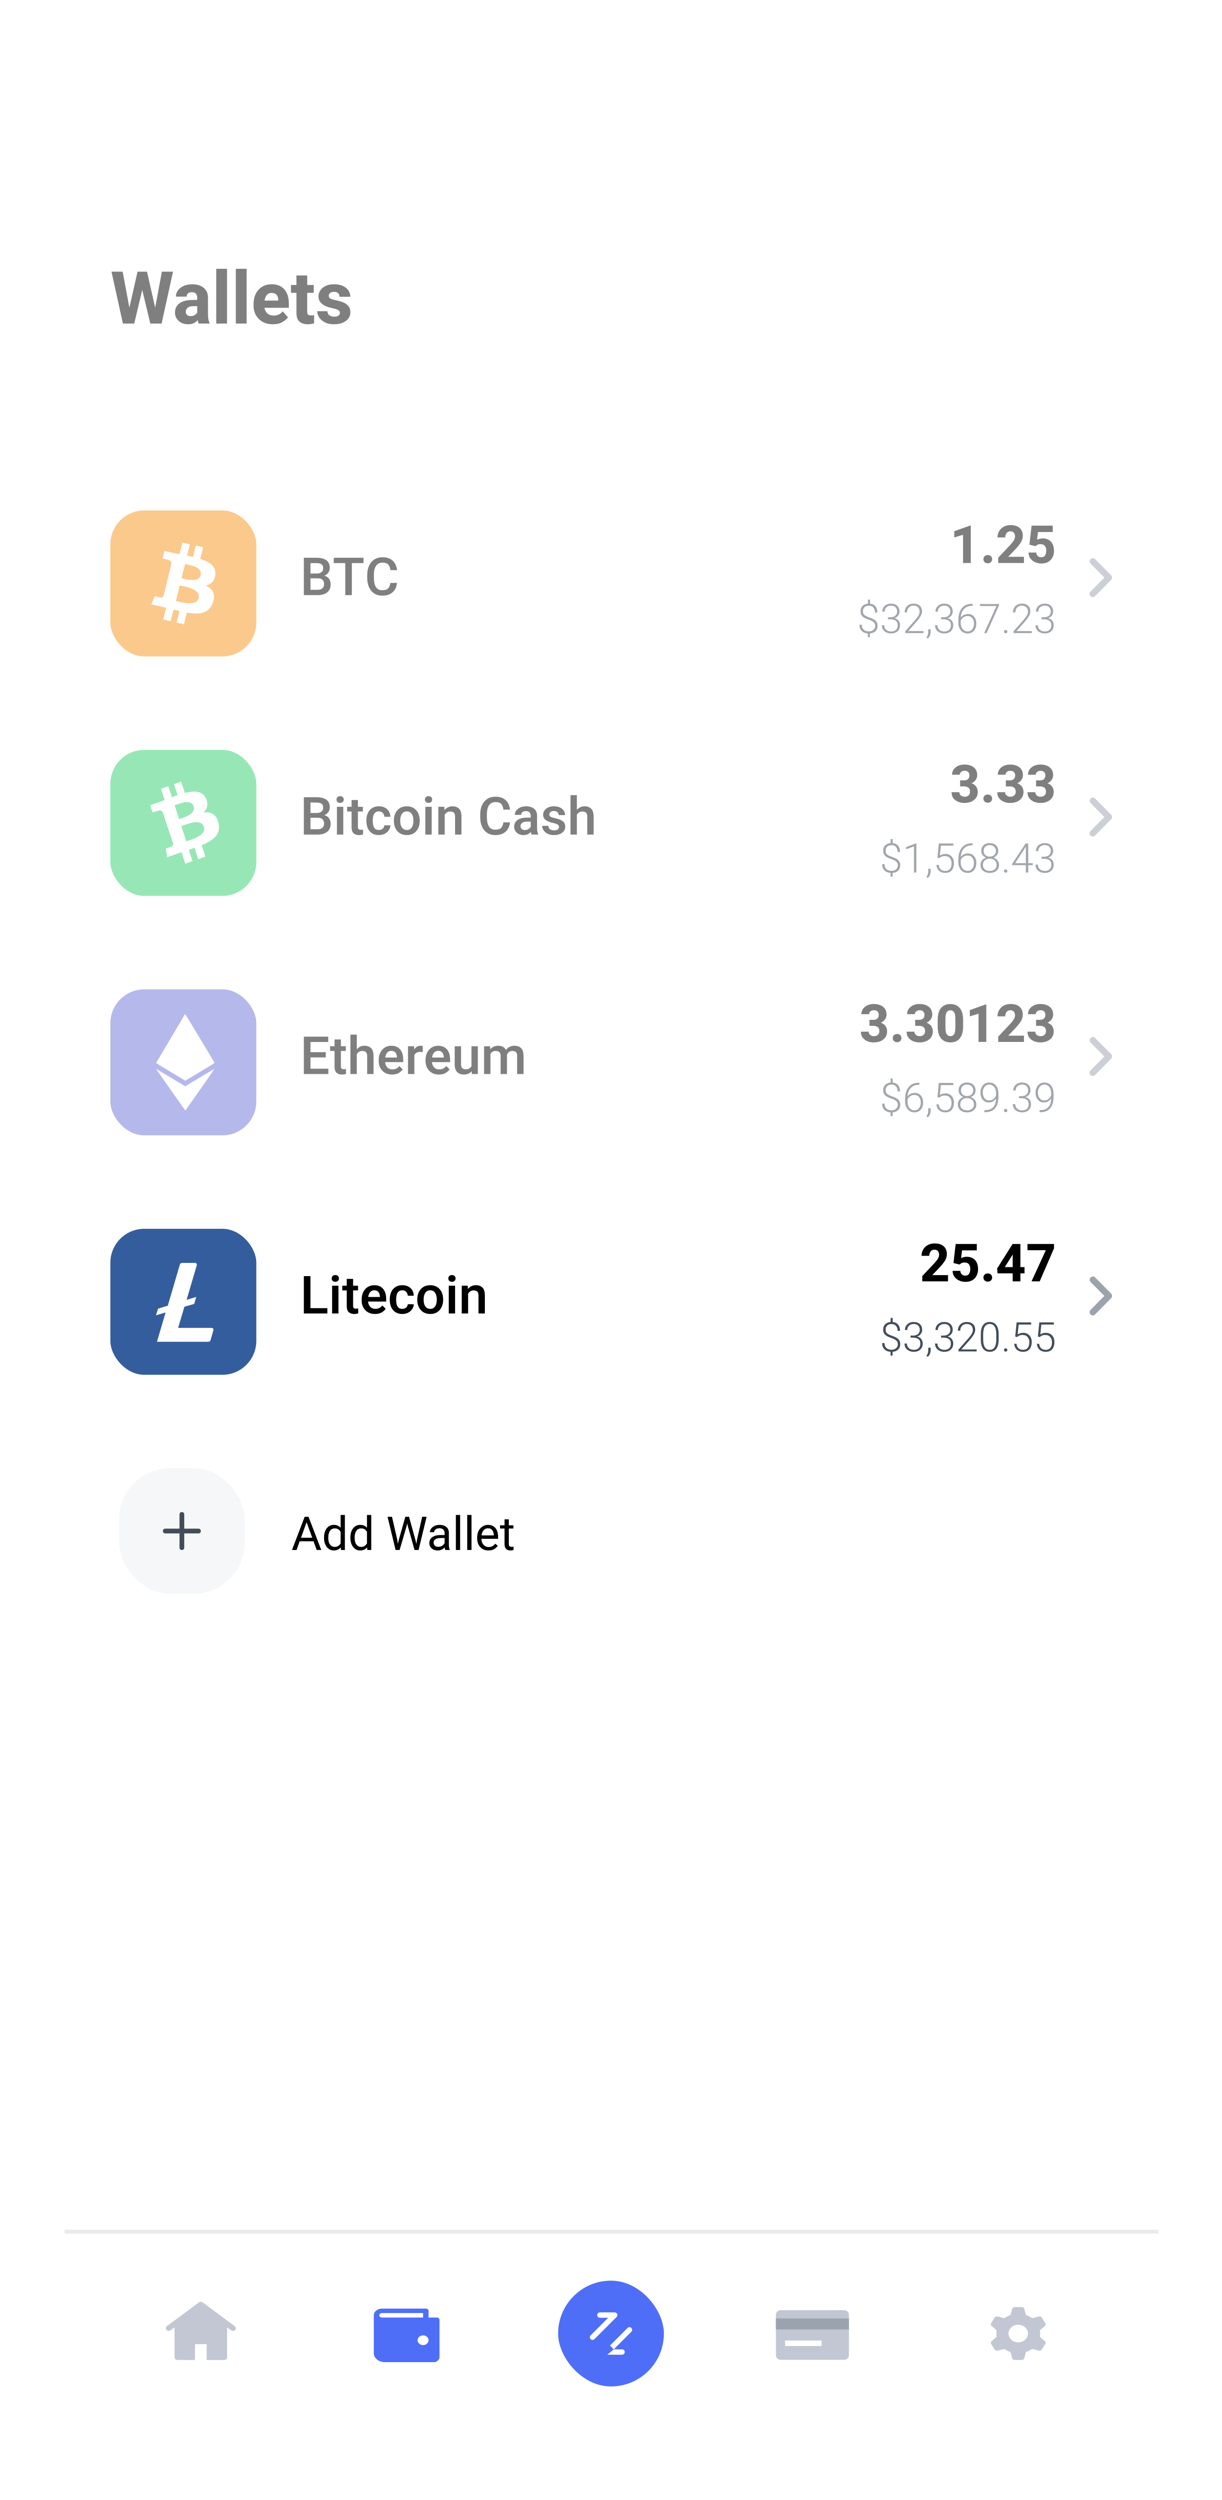 <svg width="288" height="589" viewBox="0 0 288 589" fill="none" xmlns="http://www.w3.org/2000/svg">
<g clip-path="url(#clip0)" filter="url(#filter0_d)">
<rect width="258" height="558.656" transform="translate(15 11)" fill="white"/>
<g opacity="0.5">
<path d="M32.416 60.004H34.642L36.573 68.486L38.152 60.004H40.773L38.093 72.232H35.423L33.525 64.296L31.635 72.232H28.964L26.277 60.004H28.905L30.493 68.486L32.416 60.004Z" fill="black"/>
<path d="M46.475 66.177C46.475 65.768 46.374 65.443 46.173 65.203C45.971 64.962 45.649 64.841 45.207 64.841C44.821 64.841 44.521 64.934 44.308 65.119C44.095 65.303 43.989 65.561 43.989 65.891H41.453C41.453 65.354 41.612 64.867 41.931 64.43C42.251 63.988 42.701 63.635 43.284 63.372C43.866 63.108 44.552 62.977 45.341 62.977C46.047 62.977 46.677 63.097 47.231 63.338C47.785 63.573 48.222 63.929 48.541 64.405C48.86 64.881 49.02 65.477 49.02 66.194V69.99C49.02 70.527 49.05 70.953 49.112 71.266C49.179 71.58 49.272 71.854 49.389 72.089V72.232H46.836C46.735 72.019 46.654 71.753 46.593 71.434C46.357 71.703 46.055 71.933 45.686 72.123C45.322 72.308 44.871 72.4 44.333 72.4C43.757 72.4 43.233 72.285 42.763 72.056C42.298 71.82 41.929 71.499 41.654 71.09C41.38 70.675 41.243 70.202 41.243 69.671C41.243 68.719 41.596 67.982 42.301 67.462C43.007 66.935 44.056 66.672 45.45 66.672H46.475V66.177ZM44.896 70.477C45.288 70.477 45.618 70.393 45.887 70.225C46.161 70.051 46.357 69.861 46.475 69.654V68.134H45.526C44.91 68.134 44.465 68.268 44.191 68.537C43.916 68.8 43.779 69.119 43.779 69.494C43.779 69.78 43.88 70.015 44.081 70.2C44.283 70.384 44.555 70.477 44.896 70.477Z" fill="black"/>
<path d="M53.505 72.232H50.96V59.332H53.505V72.232Z" fill="black"/>
<path d="M58.124 72.232H55.579V59.332H58.124V72.232Z" fill="black"/>
<path d="M64.313 72.4C63.356 72.4 62.536 72.201 61.852 71.804C61.175 71.406 60.654 70.874 60.29 70.208C59.932 69.542 59.753 68.805 59.753 67.999V67.672C59.753 66.765 59.924 65.958 60.265 65.253C60.612 64.547 61.105 63.993 61.743 63.59C62.382 63.181 63.143 62.977 64.028 62.977C65.344 62.977 66.346 63.386 67.034 64.203C67.723 65.015 68.067 66.096 68.067 67.445V68.52H62.331C62.421 69.074 62.65 69.519 63.02 69.855C63.395 70.186 63.879 70.351 64.473 70.351C64.904 70.351 65.304 70.272 65.674 70.116C66.049 69.953 66.371 69.701 66.64 69.36L67.866 70.762C67.58 71.171 67.138 71.546 66.539 71.888C65.94 72.229 65.198 72.4 64.313 72.4ZM64.011 65.018C63.513 65.018 63.132 65.186 62.869 65.522C62.606 65.852 62.432 66.283 62.348 66.815H65.573V66.614C65.567 66.149 65.439 65.768 65.187 65.471C64.94 65.169 64.548 65.018 64.011 65.018Z" fill="black"/>
<path d="M73.938 64.993H72.401V69.393C72.401 69.763 72.474 70.009 72.619 70.132C72.77 70.256 73.006 70.317 73.325 70.317C73.476 70.317 73.61 70.312 73.728 70.3C73.846 70.289 73.946 70.275 74.03 70.258L74.022 72.173C73.815 72.24 73.588 72.294 73.342 72.333C73.101 72.378 72.829 72.4 72.527 72.4C71.71 72.4 71.06 72.19 70.579 71.77C70.103 71.35 69.865 70.653 69.865 69.679V64.993H68.571V63.145H69.865V60.903H72.401V63.145H73.938V64.993Z" fill="black"/>
<path d="M80.111 69.696C80.111 69.449 79.99 69.245 79.75 69.083C79.514 68.915 79.025 68.752 78.28 68.596C77.664 68.467 77.112 68.288 76.625 68.058C76.144 67.823 75.76 67.523 75.475 67.159C75.195 66.795 75.055 66.35 75.055 65.824C75.055 65.314 75.201 64.844 75.492 64.413C75.783 63.982 76.2 63.635 76.743 63.372C77.292 63.108 77.947 62.977 78.708 62.977C79.901 62.977 80.839 63.254 81.522 63.808C82.21 64.357 82.555 65.06 82.555 65.916H80.018C80.018 65.575 79.912 65.298 79.699 65.085C79.492 64.867 79.159 64.757 78.7 64.757C78.325 64.757 78.028 64.847 77.81 65.026C77.591 65.205 77.482 65.429 77.482 65.698C77.482 65.956 77.602 66.166 77.843 66.328C78.09 66.485 78.518 66.619 79.128 66.731C79.772 66.86 80.354 67.031 80.875 67.243C81.396 67.451 81.81 67.745 82.118 68.125C82.426 68.5 82.58 68.993 82.58 69.603C82.58 70.141 82.42 70.62 82.101 71.04C81.788 71.459 81.34 71.793 80.757 72.039C80.181 72.28 79.501 72.4 78.717 72.4C77.86 72.4 77.138 72.246 76.55 71.938C75.962 71.63 75.517 71.241 75.215 70.771C74.912 70.295 74.761 69.811 74.761 69.318H77.163C77.185 69.771 77.35 70.102 77.658 70.309C77.972 70.51 78.344 70.611 78.775 70.611C79.212 70.611 79.543 70.527 79.766 70.359C79.996 70.191 80.111 69.97 80.111 69.696Z" fill="black"/>
</g>
<path opacity="0.5" d="M261.87 131.538L258.091 127.716C257.795 127.426 257.324 127.43 257.032 127.725C256.741 128.02 256.737 128.497 257.023 128.797L260.267 132.078L257.023 135.36C256.826 135.552 256.748 135.836 256.817 136.104C256.886 136.371 257.092 136.58 257.357 136.65C257.621 136.72 257.902 136.64 258.091 136.441L261.87 132.619C262.165 132.32 262.165 131.837 261.87 131.538Z" fill="#9BA3AE"/>
<g opacity="0.5">
<path d="M228.796 128.648H226.97V122.003L224.908 122.625V121.15L228.609 119.832H228.796V128.648Z" fill="black"/>
<path d="M231.771 127.747C231.771 127.473 231.864 127.243 232.049 127.058C232.239 126.872 232.489 126.78 232.799 126.78C233.109 126.78 233.357 126.872 233.543 127.058C233.728 127.243 233.821 127.473 233.821 127.747C233.821 128.021 233.728 128.251 233.543 128.436C233.357 128.622 233.109 128.715 232.799 128.715C232.489 128.715 232.239 128.622 232.049 128.436C231.864 128.251 231.771 128.021 231.771 127.747Z" fill="black"/>
<path d="M241.325 128.648H235.26V127.402L238.102 124.379C238.521 123.923 238.812 123.544 238.973 123.242C239.138 122.936 239.221 122.658 239.221 122.408C239.221 122.029 239.126 121.73 238.937 121.513C238.751 121.295 238.483 121.186 238.132 121.186C237.741 121.186 237.439 121.325 237.225 121.603C237.016 121.878 236.911 122.22 236.911 122.631H235.085C235.085 122.099 235.21 121.613 235.46 121.174C235.71 120.731 236.064 120.378 236.524 120.116C236.987 119.85 237.536 119.717 238.169 119.717C239.104 119.717 239.817 119.941 240.309 120.388C240.805 120.835 241.053 121.45 241.053 122.232C241.053 122.829 240.874 123.393 240.515 123.925C240.16 124.454 239.682 125.026 239.082 125.643L237.618 127.179H241.325V128.648Z" fill="black"/>
<path d="M242.613 124.331L243.127 119.844H248.11V121.349H244.627L244.415 123.176C244.528 123.115 244.699 123.047 244.929 122.97C245.163 122.893 245.425 122.855 245.715 122.855C246.57 122.855 247.231 123.115 247.699 123.635C248.17 124.155 248.406 124.883 248.406 125.818C248.406 126.334 248.297 126.818 248.079 127.269C247.866 127.717 247.537 128.08 247.094 128.358C246.65 128.632 246.09 128.769 245.413 128.769C244.901 128.769 244.417 128.666 243.962 128.461C243.506 128.255 243.133 127.959 242.843 127.572C242.557 127.185 242.41 126.721 242.401 126.181H244.216C244.248 126.528 244.369 126.802 244.578 127.003C244.788 127.201 245.062 127.3 245.401 127.3C245.828 127.3 246.13 127.144 246.308 126.834C246.489 126.524 246.58 126.147 246.58 125.703C246.58 125.256 246.469 124.895 246.247 124.621C246.026 124.347 245.679 124.21 245.207 124.21C244.897 124.21 244.657 124.26 244.488 124.361C244.318 124.462 244.179 124.57 244.07 124.687L242.613 124.331Z" fill="black"/>
</g>
<g opacity="0.5">
<path d="M205.021 146.138H204.541V145.254C204.209 145.232 203.891 145.151 203.587 145.009C203.286 144.868 203.039 144.652 202.848 144.36C202.66 144.066 202.566 143.675 202.566 143.189H203.126C203.126 143.594 203.209 143.911 203.375 144.139C203.541 144.368 203.748 144.53 203.996 144.624C204.247 144.715 204.499 144.76 204.753 144.76C205.23 144.76 205.6 144.635 205.863 144.384C206.129 144.133 206.263 143.829 206.263 143.472C206.263 143.127 206.15 142.844 205.924 142.625C205.701 142.402 205.302 142.191 204.725 141.99C204.33 141.862 203.988 141.716 203.699 141.553C203.414 141.39 203.193 141.186 203.036 140.941C202.883 140.694 202.806 140.383 202.806 140.01C202.806 139.496 202.963 139.08 203.276 138.764C203.593 138.444 204.019 138.264 204.555 138.223V137.273H205.04V138.223C205.585 138.273 206.01 138.478 206.314 138.839C206.622 139.196 206.775 139.692 206.775 140.325H206.216C206.216 139.861 206.093 139.477 205.849 139.173C205.604 138.866 205.25 138.712 204.786 138.712C204.3 138.712 203.942 138.839 203.714 139.093C203.485 139.347 203.37 139.648 203.37 139.996C203.37 140.228 203.413 140.43 203.497 140.603C203.582 140.772 203.736 140.927 203.958 141.068C204.181 141.209 204.501 141.349 204.918 141.487C205.309 141.619 205.648 141.766 205.933 141.929C206.219 142.089 206.438 142.291 206.592 142.536C206.746 142.78 206.822 143.089 206.822 143.462C206.822 143.986 206.659 144.403 206.333 144.713C206.007 145.024 205.57 145.202 205.021 145.249V146.138Z" fill="#434D5A"/>
<path d="M209.837 141.426C210.361 141.426 210.757 141.296 211.027 141.035C211.3 140.775 211.436 140.462 211.436 140.095C211.436 139.684 211.319 139.348 211.083 139.088C210.851 138.825 210.489 138.693 209.997 138.693C209.567 138.693 209.208 138.82 208.92 139.074C208.635 139.328 208.492 139.673 208.492 140.109H207.932C207.932 139.736 208.022 139.408 208.2 139.126C208.379 138.841 208.624 138.618 208.934 138.458C209.248 138.298 209.602 138.218 209.997 138.218C210.599 138.218 211.082 138.383 211.445 138.712C211.812 139.041 211.996 139.508 211.996 140.114C211.996 140.421 211.897 140.719 211.699 141.007C211.502 141.292 211.21 141.507 210.825 141.651C211.276 141.774 211.605 141.984 211.812 142.282C212.019 142.58 212.123 142.918 212.123 143.298C212.123 143.715 212.032 144.069 211.85 144.36C211.668 144.649 211.417 144.87 211.097 145.024C210.781 145.177 210.422 145.254 210.02 145.254C209.65 145.254 209.298 145.182 208.962 145.038C208.63 144.893 208.357 144.677 208.144 144.389C207.934 144.097 207.829 143.735 207.829 143.302H208.393C208.393 143.738 208.544 144.094 208.845 144.37C209.149 144.643 209.541 144.779 210.02 144.779C210.506 144.779 210.884 144.654 211.154 144.403C211.427 144.149 211.563 143.787 211.563 143.316C211.563 142.821 211.403 142.464 211.083 142.244C210.764 142.021 210.348 141.91 209.837 141.91H209.263V141.426H209.837Z" fill="#434D5A"/>
<path d="M217.644 145.16H213.35V144.723L215.594 142.183C216.014 141.706 216.309 141.313 216.478 141.002C216.65 140.689 216.737 140.389 216.737 140.104C216.737 139.69 216.614 139.352 216.37 139.088C216.125 138.825 215.771 138.693 215.307 138.693C214.83 138.693 214.454 138.844 214.178 139.145C213.902 139.446 213.764 139.825 213.764 140.283H213.2C213.2 139.907 213.283 139.562 213.449 139.248C213.618 138.935 213.86 138.685 214.173 138.5C214.49 138.312 214.868 138.218 215.307 138.218C215.921 138.218 216.407 138.381 216.765 138.707C217.122 139.03 217.301 139.479 217.301 140.052C217.301 140.328 217.237 140.606 217.108 140.885C216.983 141.164 216.816 141.441 216.61 141.717C216.406 141.993 216.188 142.263 215.956 142.526L214.042 144.685H217.644V145.16Z" fill="#434D5A"/>
<path d="M219.328 144.93C219.328 145.218 219.268 145.495 219.149 145.762C219.033 146.032 218.872 146.257 218.665 146.439L218.331 146.199C218.475 146.002 218.585 145.804 218.66 145.607C218.735 145.412 218.773 145.191 218.773 144.944V144.271H219.328V144.93Z" fill="#434D5A"/>
<path d="M222.376 141.426C222.899 141.426 223.296 141.296 223.565 141.035C223.838 140.775 223.975 140.462 223.975 140.095C223.975 139.684 223.857 139.348 223.622 139.088C223.39 138.825 223.028 138.693 222.535 138.693C222.106 138.693 221.747 138.82 221.458 139.074C221.173 139.328 221.03 139.673 221.03 140.109H220.471C220.471 139.736 220.56 139.408 220.739 139.126C220.918 138.841 221.162 138.618 221.473 138.458C221.786 138.298 222.14 138.218 222.535 138.218C223.137 138.218 223.62 138.383 223.984 138.712C224.351 139.041 224.534 139.508 224.534 140.114C224.534 140.421 224.436 140.719 224.238 141.007C224.04 141.292 223.749 141.507 223.363 141.651C223.815 141.774 224.144 141.984 224.351 142.282C224.558 142.58 224.661 142.918 224.661 143.298C224.661 143.715 224.57 144.069 224.388 144.36C224.207 144.649 223.956 144.87 223.636 145.024C223.319 145.177 222.96 145.254 222.559 145.254C222.189 145.254 221.836 145.182 221.501 145.038C221.168 144.893 220.896 144.677 220.682 144.389C220.472 144.097 220.367 143.735 220.367 143.302H220.932C220.932 143.738 221.082 144.094 221.383 144.37C221.687 144.643 222.079 144.779 222.559 144.779C223.045 144.779 223.423 144.654 223.692 144.403C223.965 144.149 224.102 143.787 224.102 143.316C224.102 142.821 223.942 142.464 223.622 142.244C223.302 142.021 222.887 141.91 222.376 141.91H221.802V141.426H222.376Z" fill="#434D5A"/>
<path d="M229.209 138.26V138.75H229.129C228.311 138.75 227.67 138.994 227.206 139.483C226.742 139.969 226.483 140.637 226.43 141.487C226.618 141.227 226.859 141.024 227.154 140.88C227.449 140.736 227.775 140.664 228.132 140.664C228.568 140.664 228.932 140.767 229.223 140.974C229.515 141.181 229.734 141.455 229.882 141.797C230.029 142.139 230.103 142.511 230.103 142.912C230.103 143.351 230.021 143.747 229.858 144.102C229.695 144.456 229.462 144.737 229.157 144.944C228.856 145.151 228.496 145.254 228.076 145.254C227.615 145.254 227.218 145.141 226.886 144.915C226.557 144.687 226.303 144.382 226.124 144.003C225.945 143.62 225.856 143.199 225.856 142.738V142.136C225.856 141.355 225.975 140.675 226.213 140.095C226.452 139.515 226.812 139.065 227.295 138.745C227.781 138.422 228.392 138.26 229.129 138.26H229.209ZM226.42 142.747C226.42 143.171 226.494 143.534 226.641 143.838C226.789 144.139 226.986 144.371 227.234 144.534C227.485 144.694 227.765 144.774 228.076 144.774C228.38 144.774 228.642 144.691 228.861 144.525C229.081 144.359 229.248 144.138 229.364 143.862C229.484 143.583 229.543 143.274 229.543 142.935C229.543 142.612 229.488 142.316 229.379 142.046C229.269 141.774 229.103 141.556 228.88 141.393C228.661 141.227 228.381 141.143 228.043 141.143C227.795 141.143 227.56 141.194 227.337 141.294C227.115 141.394 226.922 141.531 226.759 141.703C226.599 141.872 226.486 142.062 226.42 142.272V142.747Z" fill="#434D5A"/>
<path d="M235.455 138.632L232.525 145.16H231.942L234.844 138.787H230.949V138.312H235.455V138.632Z" fill="#434D5A"/>
<path d="M236.617 144.817C236.617 144.707 236.651 144.614 236.72 144.539C236.792 144.464 236.889 144.426 237.012 144.426C237.137 144.426 237.236 144.464 237.308 144.539C237.38 144.614 237.416 144.707 237.416 144.817C237.416 144.926 237.38 145.017 237.308 145.089C237.236 145.162 237.137 145.198 237.012 145.198C236.889 145.198 236.792 145.162 236.72 145.089C236.651 145.017 236.617 144.926 236.617 144.817Z" fill="#434D5A"/>
<path d="M243.173 145.16H238.879V144.723L241.122 142.183C241.542 141.706 241.837 141.313 242.006 141.002C242.179 140.689 242.265 140.389 242.265 140.104C242.265 139.69 242.143 139.352 241.898 139.088C241.654 138.825 241.299 138.693 240.835 138.693C240.359 138.693 239.982 138.844 239.707 139.145C239.431 139.446 239.293 139.825 239.293 140.283H238.728C238.728 139.907 238.811 139.562 238.978 139.248C239.147 138.935 239.388 138.685 239.702 138.5C240.019 138.312 240.396 138.218 240.835 138.218C241.45 138.218 241.936 138.381 242.293 138.707C242.651 139.03 242.829 139.479 242.829 140.052C242.829 140.328 242.765 140.606 242.637 140.885C242.511 141.164 242.345 141.441 242.138 141.717C241.934 141.993 241.716 142.263 241.484 142.526L239.57 144.685H243.173V145.16Z" fill="#434D5A"/>
<path d="M246.051 141.426C246.575 141.426 246.971 141.296 247.241 141.035C247.514 140.775 247.65 140.462 247.65 140.095C247.65 139.684 247.533 139.348 247.297 139.088C247.065 138.825 246.703 138.693 246.211 138.693C245.781 138.693 245.422 138.82 245.134 139.074C244.849 139.328 244.706 139.673 244.706 140.109H244.146C244.146 139.736 244.236 139.408 244.414 139.126C244.593 138.841 244.838 138.618 245.148 138.458C245.462 138.298 245.816 138.218 246.211 138.218C246.813 138.218 247.296 138.383 247.66 138.712C248.026 139.041 248.21 139.508 248.21 140.114C248.21 140.421 248.111 140.719 247.914 141.007C247.716 141.292 247.424 141.507 247.039 141.651C247.49 141.774 247.819 141.984 248.026 142.282C248.233 142.58 248.337 142.918 248.337 143.298C248.337 143.715 248.246 144.069 248.064 144.36C247.882 144.649 247.631 144.87 247.312 145.024C246.995 145.177 246.636 145.254 246.235 145.254C245.865 145.254 245.512 145.182 245.176 145.038C244.844 144.893 244.571 144.677 244.358 144.389C244.148 144.097 244.043 143.735 244.043 143.302H244.607C244.607 143.738 244.758 144.094 245.059 144.37C245.363 144.643 245.755 144.779 246.235 144.779C246.721 144.779 247.098 144.654 247.368 144.403C247.641 144.149 247.777 143.787 247.777 143.316C247.777 142.821 247.617 142.464 247.297 142.244C246.978 142.021 246.562 141.91 246.051 141.91H245.477V141.426H246.051Z" fill="#434D5A"/>
</g>
<g opacity="0.5">
<path d="M77.93 133.646C77.93 134.489 77.658 135.128 77.114 135.563C76.573 135.998 75.823 136.216 74.864 136.216H71.611V127.412H74.616C75.588 127.412 76.348 127.605 76.896 127.992C77.448 128.375 77.724 128.976 77.724 129.794C77.724 130.197 77.615 130.564 77.398 130.895C77.18 131.221 76.859 131.471 76.436 131.645C76.948 131.774 77.325 132.025 77.567 132.4C77.809 132.775 77.93 133.191 77.93 133.646ZM74.616 128.669H73.171V131.124H74.634C75.122 131.124 75.499 131.018 75.765 130.804C76.031 130.59 76.164 130.288 76.164 129.897C76.164 129.466 76.037 129.153 75.783 128.96C75.533 128.766 75.144 128.669 74.616 128.669ZM76.376 133.64C76.376 133.217 76.263 132.882 76.037 132.636C75.811 132.386 75.442 132.261 74.931 132.261H73.171V134.964H74.864C75.364 134.964 75.741 134.841 75.995 134.595C76.249 134.349 76.376 134.031 76.376 133.64Z" fill="black"/>
<path d="M82.924 136.216H81.376V128.669H78.655V127.412H85.67V128.669H82.924V136.216Z" fill="black"/>
<path d="M93.567 133.338C93.515 133.918 93.351 134.434 93.077 134.886C92.803 135.337 92.418 135.692 91.922 135.95C91.426 136.208 90.82 136.337 90.102 136.337C89.377 136.337 88.748 136.168 88.216 135.829C87.683 135.486 87.272 135.003 86.982 134.378C86.692 133.753 86.547 133.015 86.547 132.165V131.469C86.547 130.619 86.694 129.881 86.988 129.256C87.282 128.631 87.7 128.147 88.24 127.805C88.784 127.462 89.425 127.291 90.163 127.291C90.868 127.291 91.463 127.422 91.947 127.684C92.434 127.942 92.811 128.301 93.077 128.76C93.347 129.216 93.511 129.74 93.567 130.332H92.013C91.953 129.772 91.785 129.337 91.511 129.026C91.241 128.716 90.791 128.561 90.163 128.561C89.481 128.561 88.969 128.811 88.627 129.31C88.288 129.806 88.119 130.522 88.119 131.457V132.165C88.119 133.055 88.274 133.763 88.584 134.287C88.895 134.807 89.401 135.067 90.102 135.067C90.743 135.067 91.203 134.92 91.481 134.626C91.763 134.327 91.938 133.898 92.007 133.338H93.567Z" fill="black"/>
</g>
<g opacity="0.5">
<rect x="26.008" y="116.264" width="34.4" height="34.4" rx="8" fill="#F7931A"/>
<path fill-rule="evenodd" clip-rule="evenodd" d="M47.293 131.495C46.829 133.38 43.777 132.469 42.782 132.236L43.623 128.892C44.595 129.124 47.78 129.527 47.293 131.495V131.495ZM46.807 136.894C46.298 138.968 42.627 137.889 41.456 137.613L42.362 133.93C43.556 134.205 47.337 134.713 46.807 136.894ZM50.743 131.495C51.03 129.463 49.416 128.405 47.205 127.685L47.89 124.933L46.144 124.531L45.48 127.219C45.016 127.113 44.552 127.007 44.087 126.923L44.75 124.234L42.982 123.832L42.296 126.584C41.92 126.499 41.544 126.436 41.168 126.351L38.758 125.801L38.316 127.579C38.316 127.579 39.62 127.854 39.576 127.876C40.284 128.045 40.416 128.489 40.394 128.828L39.62 131.961C39.664 131.982 39.731 131.982 39.797 132.024C39.731 132.003 39.687 132.003 39.62 131.982L38.559 136.364C38.471 136.576 38.249 136.872 37.763 136.767C37.785 136.788 36.48 136.47 36.48 136.47L35.64 138.397L37.917 138.905C38.338 139.011 38.758 139.095 39.156 139.201L38.471 141.974L40.217 142.376L40.903 139.624C41.389 139.751 41.854 139.857 42.296 139.963L41.611 142.694L43.357 143.096L44.043 140.323C47.028 140.831 49.261 140.598 50.168 137.995C50.898 135.92 50.102 134.734 48.51 133.951C49.681 133.697 50.522 132.977 50.743 131.495V131.495Z" fill="white"/>
</g>
<path opacity="0.5" d="M261.87 187.954L258.091 184.132C257.795 183.842 257.324 183.846 257.032 184.141C256.741 184.436 256.737 184.913 257.023 185.213L260.267 188.494L257.023 191.776C256.826 191.968 256.748 192.252 256.817 192.52C256.886 192.787 257.092 192.996 257.357 193.066C257.621 193.136 257.902 193.056 258.091 192.857L261.87 189.035C262.165 188.736 262.165 188.253 261.87 187.954Z" fill="#9BA3AE"/>
<g opacity="0.5">
<path d="M227.224 179.858C227.647 179.858 227.962 179.751 228.167 179.537C228.373 179.324 228.476 179.037 228.476 178.679C228.476 178.372 228.383 178.116 228.197 177.911C228.012 177.705 227.724 177.602 227.333 177.602C227.03 177.602 226.766 177.687 226.541 177.856C226.315 178.021 226.202 178.247 226.202 178.533H224.376C224.376 178.05 224.507 177.628 224.769 177.27C225.031 176.907 225.382 176.627 225.821 176.429C226.26 176.232 226.748 176.133 227.284 176.133C228.183 176.133 228.911 176.346 229.467 176.774C230.028 177.197 230.308 177.822 230.308 178.648C230.308 179.031 230.191 179.394 229.957 179.737C229.723 180.075 229.397 180.343 228.977 180.541C229.457 180.714 229.82 180.978 230.066 181.333C230.316 181.688 230.441 182.107 230.441 182.591C230.441 183.139 230.302 183.607 230.024 183.994C229.745 184.381 229.368 184.677 228.893 184.883C228.417 185.084 227.881 185.185 227.284 185.185C226.784 185.185 226.303 185.094 225.839 184.913C225.38 184.731 225.001 184.453 224.702 184.078C224.408 183.704 224.261 183.226 224.261 182.645H226.099C226.099 182.952 226.216 183.208 226.45 183.413C226.684 183.615 226.978 183.716 227.333 183.716C227.732 183.716 228.044 183.609 228.27 183.395C228.5 183.177 228.615 182.899 228.615 182.561C228.615 182.101 228.49 181.775 228.24 181.581C227.994 181.384 227.655 181.285 227.224 181.285H226.281V179.858H227.224Z" fill="black"/>
<path d="M231.771 184.163C231.771 183.889 231.864 183.659 232.049 183.474C232.239 183.288 232.489 183.196 232.799 183.196C233.109 183.196 233.357 183.288 233.543 183.474C233.728 183.659 233.821 183.889 233.821 184.163C233.821 184.437 233.728 184.667 233.543 184.852C233.357 185.038 233.109 185.131 232.799 185.131C232.489 185.131 232.239 185.038 232.049 184.852C231.864 184.667 231.771 184.437 231.771 184.163Z" fill="black"/>
<path d="M237.999 179.858C238.423 179.858 238.737 179.751 238.943 179.537C239.148 179.324 239.251 179.037 239.251 178.679C239.251 178.372 239.158 178.116 238.973 177.911C238.787 177.705 238.499 177.602 238.108 177.602C237.806 177.602 237.542 177.687 237.316 177.856C237.09 178.021 236.977 178.247 236.977 178.533H235.151C235.151 178.05 235.282 177.628 235.544 177.27C235.806 176.907 236.157 176.627 236.596 176.429C237.036 176.232 237.524 176.133 238.06 176.133C238.959 176.133 239.686 176.346 240.243 176.774C240.803 177.197 241.083 177.822 241.083 178.648C241.083 179.031 240.966 179.394 240.733 179.737C240.499 180.075 240.172 180.343 239.753 180.541C240.233 180.714 240.595 180.978 240.841 181.333C241.091 181.688 241.216 182.107 241.216 182.591C241.216 183.139 241.077 183.607 240.799 183.994C240.521 184.381 240.144 184.677 239.668 184.883C239.193 185.084 238.656 185.185 238.06 185.185C237.56 185.185 237.078 185.094 236.615 184.913C236.155 184.731 235.776 184.453 235.478 184.078C235.184 183.704 235.036 183.226 235.036 182.645H236.875C236.875 182.952 236.992 183.208 237.225 183.413C237.459 183.615 237.753 183.716 238.108 183.716C238.507 183.716 238.82 183.609 239.045 183.395C239.275 183.177 239.39 182.899 239.39 182.561C239.39 182.101 239.265 181.775 239.015 181.581C238.769 181.384 238.431 181.285 237.999 181.285H237.056V179.858H237.999Z" fill="black"/>
<path d="M245.123 179.858C245.546 179.858 245.86 179.751 246.066 179.537C246.271 179.324 246.374 179.037 246.374 178.679C246.374 178.372 246.282 178.116 246.096 177.911C245.911 177.705 245.622 177.602 245.231 177.602C244.929 177.602 244.665 177.687 244.439 177.856C244.214 178.021 244.101 178.247 244.101 178.533H242.274C242.274 178.05 242.406 177.628 242.668 177.27C242.93 176.907 243.28 176.627 243.72 176.429C244.159 176.232 244.647 176.133 245.183 176.133C246.082 176.133 246.81 176.346 247.366 176.774C247.926 177.197 248.206 177.822 248.206 178.648C248.206 179.031 248.09 179.394 247.856 179.737C247.622 180.075 247.295 180.343 246.876 180.541C247.356 180.714 247.719 180.978 247.965 181.333C248.215 181.688 248.34 182.107 248.34 182.591C248.34 183.139 248.2 183.607 247.922 183.994C247.644 184.381 247.267 184.677 246.792 184.883C246.316 185.084 245.78 185.185 245.183 185.185C244.683 185.185 244.201 185.094 243.738 184.913C243.278 184.731 242.899 184.453 242.601 184.078C242.307 183.704 242.16 183.226 242.16 182.645H243.998C243.998 182.952 244.115 183.208 244.349 183.413C244.582 183.615 244.877 183.716 245.231 183.716C245.631 183.716 245.943 183.609 246.169 183.395C246.398 183.177 246.513 182.899 246.513 182.561C246.513 182.101 246.388 181.775 246.138 181.581C245.893 181.384 245.554 181.285 245.123 181.285H244.179V179.858H245.123Z" fill="black"/>
</g>
<g opacity="0.5">
<path d="M210.364 202.554H209.884V201.67C209.552 201.648 209.233 201.567 208.929 201.425C208.628 201.284 208.382 201.068 208.191 200.776C208.003 200.482 207.909 200.091 207.909 199.605H208.468C208.468 200.01 208.552 200.327 208.718 200.555C208.884 200.784 209.091 200.946 209.339 201.04C209.589 201.131 209.842 201.176 210.096 201.176C210.572 201.176 210.942 201.051 211.206 200.8C211.472 200.549 211.605 200.245 211.605 199.888C211.605 199.543 211.493 199.26 211.267 199.041C211.044 198.818 210.644 198.607 210.067 198.406C209.672 198.278 209.331 198.132 209.042 197.969C208.757 197.806 208.536 197.602 208.379 197.357C208.225 197.11 208.149 196.799 208.149 196.426C208.149 195.912 208.305 195.496 208.619 195.18C208.936 194.86 209.362 194.68 209.898 194.639V193.689H210.383V194.639C210.928 194.689 211.353 194.894 211.657 195.255C211.964 195.612 212.118 196.108 212.118 196.741H211.558C211.558 196.277 211.436 195.893 211.192 195.589C210.947 195.282 210.593 195.128 210.129 195.128C209.643 195.128 209.285 195.255 209.056 195.509C208.827 195.763 208.713 196.064 208.713 196.412C208.713 196.644 208.755 196.846 208.84 197.019C208.925 197.188 209.078 197.343 209.301 197.484C209.523 197.625 209.843 197.765 210.26 197.903C210.652 198.035 210.991 198.182 211.276 198.345C211.562 198.505 211.781 198.707 211.935 198.952C212.088 199.196 212.165 199.505 212.165 199.878C212.165 200.402 212.002 200.819 211.676 201.129C211.35 201.44 210.912 201.618 210.364 201.665V202.554Z" fill="#434D5A"/>
<path d="M215.97 201.576H215.406V195.405L213.548 196.097V195.565L215.876 194.7H215.97V201.576Z" fill="#434D5A"/>
<path d="M219.328 201.346C219.328 201.634 219.268 201.911 219.149 202.178C219.033 202.448 218.872 202.673 218.665 202.855L218.331 202.615C218.475 202.418 218.585 202.22 218.66 202.023C218.735 201.828 218.773 201.607 218.773 201.36V200.687H219.328V201.346Z" fill="#434D5A"/>
<path d="M220.932 198.063L221.266 194.728H224.689V195.246H221.75L221.505 197.564C221.625 197.48 221.797 197.396 222.023 197.315C222.252 197.23 222.509 197.188 222.794 197.188C223.406 197.188 223.896 197.385 224.266 197.781C224.639 198.172 224.826 198.71 224.826 199.394C224.826 199.83 224.754 200.22 224.61 200.565C224.465 200.907 224.243 201.176 223.942 201.374C223.641 201.571 223.253 201.67 222.78 201.67C222.416 201.67 222.082 201.601 221.778 201.463C221.477 201.325 221.23 201.117 221.035 200.838C220.844 200.555 220.729 200.201 220.692 199.775H221.233C221.286 200.236 221.444 200.588 221.708 200.833C221.974 201.074 222.332 201.195 222.78 201.195C223.266 201.195 223.633 201.04 223.881 200.729C224.131 200.416 224.257 199.974 224.257 199.403C224.257 198.92 224.122 198.516 223.852 198.19C223.586 197.864 223.2 197.701 222.695 197.701C222.369 197.701 222.109 197.745 221.915 197.832C221.723 197.92 221.545 198.039 221.378 198.19L220.932 198.063Z" fill="#434D5A"/>
<path d="M229.209 194.676V195.166H229.129C228.311 195.166 227.67 195.41 227.206 195.899C226.742 196.385 226.483 197.053 226.43 197.903C226.618 197.643 226.859 197.44 227.154 197.296C227.449 197.152 227.775 197.08 228.132 197.08C228.568 197.08 228.932 197.183 229.223 197.39C229.515 197.597 229.734 197.871 229.882 198.213C230.029 198.555 230.103 198.927 230.103 199.328C230.103 199.767 230.021 200.163 229.858 200.518C229.695 200.872 229.462 201.153 229.157 201.36C228.856 201.567 228.496 201.67 228.076 201.67C227.615 201.67 227.218 201.557 226.886 201.331C226.557 201.103 226.303 200.798 226.124 200.419C225.945 200.036 225.856 199.615 225.856 199.154V198.552C225.856 197.771 225.975 197.091 226.213 196.511C226.452 195.931 226.812 195.481 227.295 195.161C227.781 194.838 228.392 194.676 229.129 194.676H229.209ZM226.42 199.163C226.42 199.587 226.494 199.95 226.641 200.254C226.789 200.555 226.986 200.787 227.234 200.95C227.485 201.11 227.765 201.19 228.076 201.19C228.38 201.19 228.642 201.107 228.861 200.941C229.081 200.775 229.248 200.554 229.364 200.278C229.484 199.999 229.543 199.69 229.543 199.351C229.543 199.028 229.488 198.732 229.379 198.463C229.269 198.19 229.103 197.972 228.88 197.809C228.661 197.643 228.381 197.56 228.043 197.56C227.795 197.56 227.56 197.61 227.337 197.71C227.115 197.81 226.922 197.947 226.759 198.119C226.599 198.288 226.486 198.478 226.42 198.688V199.163Z" fill="#434D5A"/>
<path d="M235.446 199.761C235.446 200.174 235.348 200.524 235.154 200.809C234.963 201.092 234.702 201.306 234.373 201.454C234.044 201.598 233.676 201.67 233.268 201.67C232.857 201.67 232.487 201.598 232.158 201.454C231.829 201.306 231.567 201.092 231.373 200.809C231.181 200.524 231.086 200.174 231.086 199.761C231.086 199.359 231.203 199.01 231.438 198.712C231.674 198.411 231.986 198.193 232.374 198.058C232.036 197.923 231.765 197.719 231.561 197.447C231.36 197.171 231.26 196.851 231.26 196.487C231.26 196.092 231.348 195.757 231.523 195.481C231.699 195.205 231.937 194.995 232.238 194.851C232.539 194.706 232.879 194.634 233.259 194.634C233.638 194.634 233.98 194.706 234.284 194.851C234.588 194.995 234.828 195.205 235.003 195.481C235.179 195.757 235.267 196.092 235.267 196.487C235.267 196.851 235.163 197.171 234.956 197.447C234.753 197.719 234.483 197.923 234.147 198.058C234.533 198.193 234.845 198.411 235.083 198.712C235.325 199.01 235.446 199.359 235.446 199.761ZM234.707 196.482C234.707 196.219 234.643 195.984 234.514 195.777C234.389 195.57 234.216 195.407 233.997 195.288C233.781 195.169 233.535 195.109 233.259 195.109C232.842 195.109 232.498 195.233 232.229 195.481C231.959 195.725 231.824 196.059 231.824 196.482C231.824 196.893 231.959 197.219 232.229 197.461C232.498 197.702 232.843 197.823 233.263 197.823C233.677 197.823 234.02 197.702 234.293 197.461C234.569 197.219 234.707 196.893 234.707 196.482ZM234.881 199.761C234.881 199.469 234.811 199.213 234.67 198.994C234.528 198.774 234.336 198.605 234.091 198.486C233.846 198.364 233.569 198.303 233.259 198.303C232.791 198.303 232.406 198.436 232.102 198.702C231.801 198.969 231.65 199.322 231.65 199.761C231.65 200.218 231.801 200.573 232.102 200.823C232.406 201.071 232.795 201.195 233.268 201.195C233.738 201.195 234.124 201.071 234.425 200.823C234.729 200.573 234.881 200.218 234.881 199.761Z" fill="#434D5A"/>
<path d="M236.617 201.233C236.617 201.123 236.651 201.03 236.72 200.955C236.792 200.88 236.889 200.842 237.012 200.842C237.137 200.842 237.236 200.88 237.308 200.955C237.38 201.03 237.416 201.123 237.416 201.233C237.416 201.342 237.38 201.433 237.308 201.505C237.236 201.578 237.137 201.614 237.012 201.614C236.889 201.614 236.792 201.578 236.72 201.505C236.651 201.433 236.617 201.342 236.617 201.233Z" fill="#434D5A"/>
<path d="M242.336 201.576H241.771V199.845H238.554V199.521L241.72 194.728H242.336V199.366H243.403V199.845H242.336V201.576ZM239.241 199.366H241.771V195.453L241.522 195.89L239.241 199.366Z" fill="#434D5A"/>
<path d="M246.051 197.842C246.575 197.842 246.971 197.712 247.241 197.451C247.514 197.191 247.65 196.878 247.65 196.511C247.65 196.1 247.533 195.764 247.297 195.504C247.065 195.241 246.703 195.109 246.211 195.109C245.781 195.109 245.422 195.236 245.134 195.49C244.849 195.744 244.706 196.089 244.706 196.525H244.146C244.146 196.152 244.236 195.824 244.414 195.542C244.593 195.257 244.838 195.034 245.148 194.874C245.462 194.714 245.816 194.634 246.211 194.634C246.813 194.634 247.296 194.799 247.66 195.128C248.026 195.457 248.21 195.924 248.21 196.53C248.21 196.837 248.111 197.135 247.914 197.423C247.716 197.708 247.424 197.923 247.039 198.067C247.49 198.19 247.819 198.4 248.026 198.698C248.233 198.996 248.337 199.334 248.337 199.714C248.337 200.131 248.246 200.485 248.064 200.776C247.882 201.065 247.631 201.286 247.312 201.44C246.995 201.593 246.636 201.67 246.235 201.67C245.865 201.67 245.512 201.598 245.176 201.454C244.844 201.309 244.571 201.093 244.358 200.805C244.148 200.513 244.043 200.151 244.043 199.718H244.607C244.607 200.154 244.758 200.51 245.059 200.786C245.363 201.059 245.755 201.195 246.235 201.195C246.72 201.195 247.098 201.07 247.368 200.819C247.641 200.565 247.777 200.203 247.777 199.732C247.777 199.237 247.617 198.88 247.297 198.66C246.978 198.437 246.562 198.326 246.051 198.326H245.477V197.842H246.051Z" fill="#434D5A"/>
</g>
<g opacity="0.5">
<path d="M77.93 190.062C77.93 190.905 77.658 191.544 77.114 191.979C76.573 192.414 75.823 192.632 74.864 192.632H71.611V183.828H74.616C75.588 183.828 76.348 184.021 76.896 184.408C77.448 184.791 77.724 185.392 77.724 186.21C77.724 186.613 77.615 186.98 77.398 187.311C77.18 187.637 76.859 187.887 76.436 188.061C76.948 188.19 77.325 188.442 77.567 188.816C77.809 189.191 77.93 189.607 77.93 190.062ZM74.616 185.085H73.171V187.541H74.634C75.122 187.541 75.499 187.434 75.765 187.22C76.031 187.006 76.164 186.704 76.164 186.313C76.164 185.882 76.037 185.569 75.783 185.376C75.533 185.182 75.144 185.085 74.616 185.085ZM76.376 190.056C76.376 189.633 76.263 189.298 76.037 189.052C75.811 188.802 75.442 188.677 74.931 188.677H73.171V191.38H74.864C75.364 191.38 75.741 191.257 75.995 191.011C76.249 190.766 76.376 190.447 76.376 190.056Z" fill="black"/>
<path d="M79.308 184.378C79.308 184.148 79.383 183.959 79.532 183.81C79.681 183.656 79.889 183.58 80.155 183.58C80.421 183.58 80.631 183.656 80.784 183.81C80.937 183.959 81.014 184.148 81.014 184.378C81.014 184.604 80.937 184.793 80.784 184.946C80.631 185.096 80.421 185.17 80.155 185.17C79.889 185.17 79.681 185.096 79.532 184.946C79.383 184.793 79.308 184.604 79.308 184.378ZM80.905 192.632H79.405V186.089H80.905V192.632Z" fill="black"/>
<path d="M85.519 187.196H84.358V190.788C84.358 191.086 84.42 191.282 84.545 191.374C84.67 191.463 84.837 191.507 85.047 191.507C85.148 191.507 85.245 191.501 85.337 191.489C85.43 191.477 85.504 191.465 85.561 191.453V192.608C85.44 192.648 85.299 192.682 85.138 192.711C84.976 192.739 84.791 192.753 84.581 192.753C84.078 192.753 83.664 192.614 83.342 192.336C83.019 192.054 82.858 191.574 82.858 190.897V187.196H81.806V186.089H82.858V184.487H84.358V186.089H85.519V187.196Z" fill="black"/>
<path d="M89.31 191.55C89.661 191.55 89.955 191.447 90.193 191.241C90.435 191.036 90.566 190.772 90.586 190.449H92.001C91.989 190.88 91.862 191.271 91.62 191.622C91.378 191.969 91.058 192.245 90.659 192.451C90.259 192.652 89.814 192.753 89.322 192.753C88.657 192.753 88.103 192.606 87.659 192.312C87.22 192.013 86.891 191.616 86.674 191.12C86.456 190.62 86.347 190.068 86.347 189.463V189.258C86.347 188.653 86.456 188.103 86.674 187.607C86.891 187.107 87.22 186.71 87.659 186.416C88.103 186.117 88.657 185.968 89.322 185.968C89.846 185.968 90.308 186.073 90.707 186.283C91.106 186.488 91.418 186.779 91.644 187.154C91.87 187.524 91.989 187.956 92.001 188.448H90.586C90.57 188.097 90.449 187.797 90.223 187.547C90.001 187.297 89.695 187.172 89.304 187.172C88.917 187.172 88.617 187.274 88.403 187.48C88.193 187.682 88.048 187.942 87.968 188.26C87.887 188.579 87.847 188.911 87.847 189.258V189.463C87.847 189.818 87.887 190.155 87.968 190.473C88.048 190.792 88.193 191.052 88.403 191.253C88.613 191.451 88.915 191.55 89.31 191.55Z" fill="black"/>
<path d="M92.829 189.3C92.829 188.663 92.95 188.095 93.192 187.595C93.434 187.091 93.781 186.694 94.232 186.404C94.688 186.113 95.234 185.968 95.871 185.968C96.516 185.968 97.066 186.113 97.522 186.404C97.977 186.694 98.324 187.091 98.562 187.595C98.804 188.095 98.925 188.663 98.925 189.3V189.427C98.925 190.06 98.804 190.628 98.562 191.132C98.324 191.632 97.977 192.027 97.522 192.318C97.07 192.608 96.524 192.753 95.883 192.753C95.242 192.753 94.694 192.608 94.238 192.318C93.783 192.027 93.434 191.632 93.192 191.132C92.95 190.628 92.829 190.06 92.829 189.427V189.3ZM94.329 189.427C94.329 189.814 94.381 190.169 94.486 190.491C94.595 190.81 94.764 191.066 94.994 191.259C95.224 191.453 95.52 191.55 95.883 191.55C96.242 191.55 96.534 191.453 96.76 191.259C96.99 191.066 97.157 190.81 97.262 190.491C97.371 190.169 97.425 189.814 97.425 189.427V189.3C97.425 188.921 97.371 188.571 97.262 188.248C97.157 187.926 96.99 187.666 96.76 187.468C96.53 187.27 96.234 187.172 95.871 187.172C95.512 187.172 95.218 187.27 94.988 187.468C94.762 187.666 94.595 187.926 94.486 188.248C94.381 188.571 94.329 188.921 94.329 189.3V189.427Z" fill="black"/>
<path d="M100.146 184.378C100.146 184.148 100.221 183.959 100.37 183.81C100.519 183.656 100.727 183.58 100.993 183.58C101.259 183.58 101.468 183.656 101.621 183.81C101.775 183.959 101.851 184.148 101.851 184.378C101.851 184.604 101.775 184.793 101.621 184.946C101.468 185.096 101.259 185.17 100.993 185.17C100.727 185.17 100.519 185.096 100.37 184.946C100.221 184.793 100.146 184.604 100.146 184.378ZM101.742 192.632H100.243V186.089H101.742V192.632Z" fill="black"/>
<path d="M104.808 192.632H103.309V186.089H104.717L104.766 186.863C104.996 186.577 105.272 186.357 105.594 186.204C105.917 186.047 106.276 185.968 106.671 185.968C107.299 185.968 107.803 186.154 108.182 186.525C108.565 186.891 108.757 187.522 108.757 188.417V192.632H107.251V188.405C107.251 187.95 107.152 187.635 106.955 187.462C106.761 187.285 106.479 187.196 106.108 187.196C105.81 187.196 105.55 187.268 105.328 187.414C105.111 187.555 104.937 187.746 104.808 187.988V192.632Z" fill="black"/>
<path d="M120.197 189.754C120.145 190.334 119.982 190.85 119.708 191.302C119.434 191.753 119.049 192.108 118.553 192.366C118.057 192.624 117.45 192.753 116.733 192.753C116.007 192.753 115.378 192.584 114.846 192.245C114.314 191.902 113.903 191.419 113.612 190.794C113.322 190.169 113.177 189.431 113.177 188.581V187.885C113.177 187.035 113.324 186.297 113.618 185.672C113.913 185.047 114.33 184.563 114.87 184.221C115.414 183.878 116.055 183.707 116.793 183.707C117.499 183.707 118.093 183.838 118.577 184.1C119.065 184.358 119.442 184.717 119.708 185.176C119.978 185.632 120.141 186.156 120.197 186.748H118.643C118.583 186.188 118.416 185.753 118.142 185.442C117.871 185.132 117.422 184.977 116.793 184.977C116.112 184.977 115.6 185.227 115.257 185.726C114.919 186.222 114.749 186.938 114.749 187.873V188.581C114.749 189.472 114.904 190.179 115.215 190.703C115.525 191.223 116.031 191.483 116.733 191.483C117.374 191.483 117.833 191.336 118.111 191.042C118.393 190.743 118.569 190.314 118.637 189.754H120.197Z" fill="black"/>
<path d="M125.077 188.212C125.077 187.873 124.983 187.603 124.793 187.401C124.608 187.2 124.325 187.099 123.947 187.099C123.604 187.099 123.33 187.184 123.124 187.353C122.923 187.522 122.822 187.734 122.822 187.988H121.322C121.322 187.637 121.433 187.309 121.655 187.002C121.876 186.692 122.189 186.442 122.592 186.253C122.999 186.063 123.479 185.968 124.031 185.968C124.769 185.968 125.378 186.156 125.857 186.531C126.337 186.906 126.577 187.47 126.577 188.224V191.108C126.577 191.705 126.662 192.178 126.831 192.529V192.632H125.295C125.226 192.479 125.172 192.271 125.132 192.009C124.942 192.215 124.702 192.39 124.412 192.535C124.126 192.68 123.787 192.753 123.396 192.753C122.969 192.753 122.588 192.668 122.253 192.499C121.919 192.33 121.655 192.098 121.461 191.804C121.272 191.509 121.177 191.175 121.177 190.8C121.177 190.106 121.437 189.574 121.957 189.203C122.477 188.833 123.215 188.647 124.17 188.647H125.077V188.212ZM123.693 191.562C124.031 191.562 124.321 191.483 124.563 191.326C124.805 191.165 124.977 190.985 125.077 190.788V189.572H124.279C123.747 189.572 123.346 189.671 123.076 189.869C122.81 190.062 122.677 190.326 122.677 190.661C122.677 190.919 122.763 191.134 122.937 191.308C123.114 191.477 123.366 191.562 123.693 191.562Z" fill="black"/>
<path d="M131.747 190.848C131.747 190.711 131.711 190.586 131.638 190.473C131.566 190.356 131.429 190.252 131.227 190.159C131.025 190.066 130.731 189.977 130.344 189.893C129.651 189.748 129.086 189.526 128.651 189.228C128.22 188.929 128.004 188.504 128.004 187.952C128.004 187.597 128.105 187.27 128.306 186.972C128.512 186.67 128.804 186.428 129.183 186.246C129.562 186.061 130.014 185.968 130.538 185.968C131.086 185.968 131.558 186.061 131.953 186.246C132.348 186.428 132.65 186.676 132.86 186.99C133.073 187.301 133.18 187.653 133.18 188.048H131.68C131.68 187.79 131.584 187.565 131.39 187.371C131.201 187.174 130.915 187.075 130.532 187.075C130.173 187.075 129.905 187.158 129.727 187.323C129.55 187.484 129.461 187.672 129.461 187.885C129.461 188.099 129.552 188.272 129.733 188.405C129.919 188.534 130.272 188.653 130.792 188.762C131.541 188.919 132.132 189.145 132.563 189.439C132.999 189.73 133.216 190.175 133.216 190.776C133.216 191.159 133.106 191.499 132.884 191.798C132.666 192.096 132.358 192.33 131.959 192.499C131.56 192.668 131.092 192.753 130.556 192.753C129.955 192.753 129.449 192.646 129.038 192.432C128.627 192.219 128.314 191.945 128.101 191.61C127.891 191.275 127.786 190.931 127.786 190.576H129.232C129.252 190.967 129.399 191.243 129.673 191.404C129.947 191.566 130.247 191.646 130.574 191.646C130.957 191.646 131.247 191.572 131.445 191.423C131.646 191.269 131.747 191.078 131.747 190.848Z" fill="black"/>
<path d="M135.956 192.632H134.456V183.344H135.956V186.821C136.177 186.551 136.441 186.341 136.748 186.192C137.058 186.043 137.399 185.968 137.77 185.968C138.415 185.968 138.933 186.158 139.324 186.537C139.715 186.912 139.91 187.547 139.91 188.442V192.632H138.405V188.429C138.405 187.97 138.306 187.649 138.108 187.468C137.911 187.287 137.627 187.196 137.256 187.196C136.949 187.196 136.687 187.266 136.47 187.407C136.256 187.545 136.085 187.73 135.956 187.964V192.632Z" fill="black"/>
</g>
<g opacity="0.5">
<rect x="26.008" y="172.68" width="34.4" height="34.4" rx="8" fill="#2FCF6E"/>
<path fill-rule="evenodd" clip-rule="evenodd" d="M45.637 185.986C46.234 187.818 43.167 188.668 42.201 189L41.155 185.739C42.102 185.42 45.014 184.071 45.637 185.986V185.986ZM48.064 190.787C48.724 192.802 45.043 193.839 43.904 194.229L42.736 190.648C43.893 190.247 47.367 188.671 48.064 190.787ZM43.558 182.825L42.692 180.146L40.999 180.733L41.851 183.347C41.401 183.504 40.952 183.661 40.514 183.836L39.662 181.222L37.95 181.82L38.816 184.5C38.453 184.628 38.101 184.774 37.737 184.902L35.404 185.716L35.964 187.447C35.964 187.447 37.215 186.987 37.189 187.028C37.878 186.796 38.224 187.1 38.384 187.397L39.375 190.444C39.424 190.438 39.48 190.403 39.559 190.403C39.491 190.421 39.454 190.444 39.386 190.462L40.791 194.712C40.827 194.937 40.795 195.304 40.327 195.473C40.357 195.479 39.084 195.903 39.084 195.903L39.384 197.97L41.583 197.19C41.995 197.057 42.396 196.905 42.789 196.783L43.666 199.481L45.359 198.893L44.493 196.214C44.972 196.063 45.422 195.906 45.853 195.761L46.708 198.423L48.401 197.835L47.524 195.138C50.322 193.984 52.093 192.604 51.493 189.933C51.021 187.799 49.722 187.224 47.96 187.408C48.82 186.573 49.154 185.522 48.563 184.158C47.737 182.295 45.812 182.259 43.558 182.825Z" fill="white"/>
</g>
<path opacity="0.5" d="M261.87 244.37L258.091 240.548C257.795 240.258 257.324 240.262 257.032 240.557C256.741 240.852 256.737 241.329 257.023 241.629L260.267 244.911L257.023 248.192C256.826 248.384 256.748 248.668 256.817 248.936C256.886 249.203 257.092 249.412 257.357 249.482C257.621 249.552 257.902 249.472 258.091 249.273L261.87 245.451C262.165 245.152 262.165 244.669 261.87 244.37Z" fill="#9BA3AE"/>
<g opacity="0.5">
<path d="M205.854 236.274C206.277 236.274 206.592 236.167 206.797 235.953C207.003 235.74 207.106 235.453 207.106 235.095C207.106 234.788 207.013 234.532 206.828 234.327C206.642 234.121 206.354 234.018 205.963 234.018C205.661 234.018 205.397 234.103 205.171 234.272C204.945 234.437 204.832 234.663 204.832 234.949H203.006C203.006 234.466 203.137 234.044 203.399 233.686C203.661 233.323 204.012 233.043 204.451 232.845C204.891 232.648 205.378 232.549 205.915 232.549C206.814 232.549 207.541 232.762 208.098 233.19C208.658 233.613 208.938 234.238 208.938 235.064C208.938 235.447 208.821 235.81 208.587 236.153C208.354 236.491 208.027 236.759 207.608 236.957C208.087 237.13 208.45 237.394 208.696 237.749C208.946 238.104 209.071 238.523 209.071 239.007C209.071 239.555 208.932 240.023 208.654 240.41C208.376 240.797 207.999 241.093 207.523 241.299C207.047 241.5 206.511 241.601 205.915 241.601C205.415 241.601 204.933 241.51 204.469 241.329C204.01 241.147 203.631 240.869 203.333 240.494C203.038 240.12 202.891 239.642 202.891 239.061H204.729C204.729 239.368 204.846 239.624 205.08 239.829C205.314 240.031 205.608 240.132 205.963 240.132C206.362 240.132 206.675 240.025 206.9 239.811C207.13 239.593 207.245 239.315 207.245 238.977C207.245 238.517 207.12 238.191 206.87 237.997C206.624 237.8 206.286 237.701 205.854 237.701H204.911V236.274H205.854Z" fill="black"/>
<path d="M210.401 240.579C210.401 240.305 210.494 240.075 210.68 239.89C210.869 239.704 211.119 239.612 211.429 239.612C211.74 239.612 211.988 239.704 212.173 239.89C212.359 240.075 212.451 240.305 212.451 240.579C212.451 240.853 212.359 241.083 212.173 241.268C211.988 241.454 211.74 241.547 211.429 241.547C211.119 241.547 210.869 241.454 210.68 241.268C210.494 241.083 210.401 240.853 210.401 240.579Z" fill="black"/>
<path d="M216.63 236.274C217.053 236.274 217.367 236.167 217.573 235.953C217.779 235.74 217.881 235.453 217.881 235.095C217.881 234.788 217.789 234.532 217.603 234.327C217.418 234.121 217.13 234.018 216.739 234.018C216.436 234.018 216.172 234.103 215.946 234.272C215.721 234.437 215.608 234.663 215.608 234.949H213.782C213.782 234.466 213.913 234.044 214.175 233.686C214.437 233.323 214.787 233.043 215.227 232.845C215.666 232.648 216.154 232.549 216.69 232.549C217.589 232.549 218.317 232.762 218.873 233.19C219.433 233.613 219.714 234.238 219.714 235.064C219.714 235.447 219.597 235.81 219.363 236.153C219.129 236.491 218.803 236.759 218.383 236.957C218.863 237.13 219.226 237.394 219.472 237.749C219.722 238.104 219.847 238.523 219.847 239.007C219.847 239.555 219.708 240.023 219.429 240.41C219.151 240.797 218.774 241.093 218.299 241.299C217.823 241.5 217.287 241.601 216.69 241.601C216.19 241.601 215.709 241.51 215.245 241.329C214.785 241.147 214.406 240.869 214.108 240.494C213.814 240.12 213.667 239.642 213.667 239.061H215.505C215.505 239.368 215.622 239.624 215.856 239.829C216.09 240.031 216.384 240.132 216.739 240.132C217.138 240.132 217.45 240.025 217.676 239.811C217.906 239.593 218.02 239.315 218.02 238.977C218.02 238.517 217.896 238.191 217.646 237.997C217.4 237.8 217.061 237.701 216.63 237.701H215.686V236.274H216.63Z" fill="black"/>
<path d="M226.988 237.846C226.988 238.721 226.861 239.434 226.607 239.986C226.357 240.539 226.008 240.946 225.561 241.208C225.113 241.47 224.593 241.601 224.001 241.601C223.404 241.601 222.88 241.47 222.429 241.208C221.977 240.946 221.624 240.539 221.37 239.986C221.121 239.434 220.996 238.721 220.996 237.846V236.298C220.996 235.423 221.121 234.712 221.37 234.163C221.62 233.611 221.969 233.206 222.417 232.948C222.868 232.686 223.392 232.555 223.989 232.555C224.581 232.555 225.101 232.686 225.549 232.948C226 233.206 226.353 233.611 226.607 234.163C226.861 234.712 226.988 235.423 226.988 236.298V237.846ZM225.156 236.044C225.156 235.29 225.053 234.766 224.847 234.472C224.642 234.177 224.356 234.03 223.989 234.03C223.622 234.03 223.336 234.177 223.13 234.472C222.924 234.766 222.822 235.29 222.822 236.044V238.088C222.822 238.85 222.924 239.382 223.13 239.684C223.34 239.982 223.63 240.132 224.001 240.132C224.368 240.132 224.652 239.982 224.853 239.684C225.055 239.382 225.156 238.85 225.156 238.088V236.044Z" fill="black"/>
<path d="M232.448 241.48H230.622V234.835L228.56 235.457V233.982L232.261 232.664H232.448V241.48Z" fill="black"/>
<path d="M241.325 241.48H235.26V240.234L238.102 237.211C238.521 236.755 238.812 236.376 238.973 236.074C239.138 235.768 239.221 235.49 239.221 235.24C239.221 234.861 239.126 234.562 238.937 234.345C238.751 234.127 238.483 234.018 238.132 234.018C237.741 234.018 237.439 234.157 237.225 234.435C237.016 234.71 236.911 235.052 236.911 235.463H235.085C235.085 234.931 235.21 234.446 235.46 234.006C235.71 233.563 236.064 233.21 236.524 232.948C236.988 232.682 237.536 232.549 238.169 232.549C239.104 232.549 239.817 232.773 240.309 233.22C240.805 233.667 241.053 234.282 241.053 235.064C241.053 235.661 240.874 236.225 240.515 236.757C240.16 237.286 239.682 237.858 239.082 238.475L237.618 240.011H241.325V241.48Z" fill="black"/>
<path d="M245.123 236.274C245.546 236.274 245.86 236.167 246.066 235.953C246.271 235.74 246.374 235.453 246.374 235.095C246.374 234.788 246.282 234.532 246.096 234.327C245.911 234.121 245.622 234.018 245.231 234.018C244.929 234.018 244.665 234.103 244.439 234.272C244.214 234.437 244.101 234.663 244.101 234.949H242.274C242.274 234.466 242.406 234.044 242.668 233.686C242.93 233.323 243.28 233.043 243.72 232.845C244.159 232.648 244.647 232.549 245.183 232.549C246.082 232.549 246.81 232.762 247.366 233.19C247.926 233.613 248.206 234.238 248.206 235.064C248.206 235.447 248.09 235.81 247.856 236.153C247.622 236.491 247.295 236.759 246.876 236.957C247.356 237.13 247.719 237.394 247.965 237.749C248.215 238.104 248.34 238.523 248.34 239.007C248.34 239.555 248.2 240.023 247.922 240.41C247.644 240.797 247.267 241.093 246.792 241.299C246.316 241.5 245.78 241.601 245.183 241.601C244.683 241.601 244.201 241.51 243.738 241.329C243.278 241.147 242.899 240.869 242.601 240.494C242.307 240.12 242.16 239.642 242.16 239.061H243.998C243.998 239.368 244.115 239.624 244.349 239.829C244.582 240.031 244.877 240.132 245.231 240.132C245.631 240.132 245.943 240.025 246.169 239.811C246.398 239.593 246.513 239.315 246.513 238.977C246.513 238.517 246.388 238.191 246.138 237.997C245.893 237.8 245.554 237.701 245.123 237.701H244.179V236.274H245.123Z" fill="black"/>
</g>
<g opacity="0.5">
<path d="M210.364 258.97H209.884V258.086C209.552 258.064 209.233 257.983 208.929 257.842C208.628 257.7 208.382 257.484 208.191 257.192C208.003 256.898 207.909 256.507 207.909 256.021H208.468C208.468 256.426 208.552 256.743 208.718 256.971C208.884 257.2 209.091 257.362 209.339 257.456C209.589 257.547 209.842 257.592 210.096 257.592C210.572 257.592 210.942 257.467 211.206 257.216C211.472 256.965 211.605 256.661 211.605 256.304C211.605 255.959 211.493 255.676 211.267 255.457C211.044 255.234 210.644 255.023 210.067 254.822C209.672 254.694 209.331 254.548 209.042 254.385C208.757 254.222 208.536 254.018 208.379 253.773C208.225 253.526 208.149 253.215 208.149 252.842C208.149 252.328 208.305 251.912 208.619 251.596C208.936 251.276 209.362 251.096 209.898 251.055V250.105H210.383V251.055C210.928 251.105 211.353 251.31 211.657 251.671C211.964 252.028 212.118 252.524 212.118 253.157H211.558C211.558 252.693 211.436 252.309 211.192 252.005C210.947 251.698 210.593 251.544 210.129 251.544C209.643 251.544 209.285 251.671 209.056 251.925C208.827 252.179 208.713 252.48 208.713 252.828C208.713 253.06 208.755 253.262 208.84 253.435C208.925 253.604 209.078 253.759 209.301 253.9C209.523 254.041 209.843 254.181 210.26 254.319C210.652 254.451 210.991 254.598 211.276 254.761C211.562 254.921 211.781 255.123 211.935 255.368C212.088 255.612 212.165 255.921 212.165 256.294C212.165 256.818 212.002 257.235 211.676 257.545C211.35 257.856 210.912 258.034 210.364 258.081V258.97Z" fill="#434D5A"/>
<path d="M216.671 251.093V251.582H216.591C215.772 251.582 215.131 251.826 214.667 252.315C214.203 252.801 213.944 253.469 213.891 254.319C214.079 254.059 214.321 253.856 214.615 253.712C214.91 253.568 215.236 253.496 215.594 253.496C216.029 253.496 216.393 253.599 216.685 253.806C216.976 254.013 217.196 254.288 217.343 254.629C217.491 254.971 217.564 255.343 217.564 255.744C217.564 256.183 217.483 256.579 217.32 256.934C217.157 257.288 216.923 257.569 216.619 257.776C216.318 257.983 215.957 258.086 215.537 258.086C215.076 258.086 214.68 257.973 214.347 257.747C214.018 257.519 213.764 257.214 213.585 256.835C213.407 256.453 213.317 256.031 213.317 255.57V254.968C213.317 254.187 213.436 253.507 213.675 252.927C213.913 252.347 214.274 251.897 214.757 251.577C215.242 251.254 215.854 251.093 216.591 251.093H216.671ZM213.882 255.579C213.882 256.003 213.955 256.366 214.103 256.67C214.25 256.971 214.448 257.203 214.695 257.366C214.946 257.526 215.227 257.606 215.537 257.606C215.841 257.606 216.103 257.523 216.323 257.357C216.542 257.191 216.71 256.97 216.826 256.694C216.945 256.415 217.005 256.106 217.005 255.767C217.005 255.444 216.95 255.148 216.84 254.879C216.73 254.606 216.564 254.388 216.341 254.225C216.122 254.059 215.843 253.976 215.504 253.976C215.257 253.976 215.021 254.026 214.799 254.126C214.576 254.226 214.383 254.363 214.22 254.535C214.06 254.705 213.948 254.894 213.882 255.104V255.579Z" fill="#434D5A"/>
<path d="M219.328 257.762C219.328 258.05 219.268 258.327 219.149 258.594C219.033 258.864 218.872 259.089 218.665 259.271L218.331 259.031C218.475 258.834 218.585 258.636 218.66 258.439C218.735 258.244 218.773 258.023 218.773 257.776V257.103H219.328V257.762Z" fill="#434D5A"/>
<path d="M220.932 254.479L221.266 251.144H224.69V251.662H221.75L221.505 253.98C221.625 253.896 221.797 253.812 222.023 253.731C222.252 253.646 222.509 253.604 222.794 253.604C223.406 253.604 223.896 253.802 224.266 254.197C224.639 254.589 224.826 255.126 224.826 255.81C224.826 256.246 224.754 256.636 224.61 256.981C224.465 257.323 224.243 257.592 223.942 257.79C223.641 257.987 223.253 258.086 222.78 258.086C222.416 258.086 222.082 258.017 221.778 257.879C221.477 257.741 221.23 257.533 221.035 257.254C220.844 256.971 220.729 256.617 220.692 256.191H221.233C221.286 256.652 221.444 257.004 221.708 257.249C221.974 257.49 222.332 257.611 222.78 257.611C223.266 257.611 223.633 257.456 223.881 257.145C224.131 256.832 224.257 256.39 224.257 255.819C224.257 255.336 224.122 254.932 223.852 254.606C223.586 254.28 223.2 254.117 222.695 254.117C222.369 254.117 222.109 254.161 221.915 254.248C221.723 254.336 221.545 254.455 221.379 254.606L220.932 254.479Z" fill="#434D5A"/>
<path d="M230.103 256.177C230.103 256.59 230.006 256.94 229.811 257.225C229.62 257.508 229.36 257.722 229.03 257.87C228.701 258.014 228.333 258.086 227.925 258.086C227.515 258.086 227.145 258.014 226.815 257.87C226.486 257.722 226.224 257.508 226.03 257.225C225.839 256.94 225.743 256.59 225.743 256.177C225.743 255.775 225.861 255.426 226.096 255.128C226.331 254.827 226.643 254.609 227.032 254.474C226.693 254.339 226.422 254.135 226.218 253.863C226.017 253.587 225.917 253.267 225.917 252.903C225.917 252.508 226.005 252.173 226.18 251.897C226.356 251.621 226.594 251.411 226.895 251.267C227.196 251.122 227.536 251.05 227.916 251.05C228.295 251.05 228.637 251.122 228.941 251.267C229.245 251.411 229.485 251.621 229.661 251.897C229.836 252.173 229.924 252.508 229.924 252.903C229.924 253.267 229.821 253.587 229.614 253.863C229.41 254.135 229.14 254.339 228.805 254.474C229.19 254.609 229.502 254.827 229.741 255.128C229.982 255.426 230.103 255.775 230.103 256.177ZM229.364 252.899C229.364 252.635 229.3 252.4 229.172 252.193C229.046 251.986 228.874 251.823 228.654 251.704C228.438 251.585 228.192 251.525 227.916 251.525C227.499 251.525 227.156 251.649 226.886 251.897C226.616 252.141 226.481 252.475 226.481 252.899C226.481 253.309 226.616 253.635 226.886 253.877C227.156 254.118 227.5 254.239 227.921 254.239C228.334 254.239 228.678 254.118 228.951 253.877C229.226 253.635 229.364 253.309 229.364 252.899ZM229.538 256.177C229.538 255.885 229.468 255.629 229.327 255.41C229.186 255.191 228.993 255.021 228.748 254.902C228.504 254.78 228.226 254.719 227.916 254.719C227.449 254.719 227.063 254.852 226.759 255.118C226.458 255.385 226.307 255.738 226.307 256.177C226.307 256.634 226.458 256.989 226.759 257.24C227.063 257.487 227.452 257.611 227.925 257.611C228.396 257.611 228.781 257.487 229.082 257.24C229.386 256.989 229.538 256.634 229.538 256.177Z" fill="#434D5A"/>
<path d="M232.13 257.555C232.773 257.555 233.284 257.435 233.663 257.197C234.042 256.956 234.315 256.63 234.481 256.219C234.651 255.805 234.74 255.338 234.749 254.817C234.564 255.093 234.322 255.317 234.021 255.49C233.723 255.662 233.393 255.749 233.033 255.749C232.603 255.749 232.243 255.639 231.951 255.419C231.66 255.2 231.438 254.916 231.288 254.568C231.141 254.217 231.067 253.845 231.067 253.453C231.067 253.015 231.148 252.613 231.312 252.249C231.475 251.886 231.71 251.596 232.017 251.379C232.327 251.16 232.699 251.05 233.132 251.05C233.624 251.05 234.03 251.168 234.35 251.403C234.673 251.635 234.914 251.956 235.074 252.367C235.234 252.778 235.314 253.248 235.314 253.778V254.328C235.314 254.836 235.262 255.314 235.159 255.763C235.058 256.211 234.887 256.606 234.646 256.948C234.408 257.29 234.083 257.558 233.672 257.752C233.262 257.947 232.748 258.044 232.13 258.044H232.003L232.008 257.555H232.13ZM231.617 253.43C231.617 253.74 231.674 254.037 231.787 254.319C231.903 254.598 232.07 254.825 232.29 255.001C232.509 255.176 232.779 255.264 233.099 255.264C233.387 255.264 233.643 255.206 233.865 255.09C234.088 254.971 234.273 254.819 234.42 254.634C234.571 254.449 234.682 254.255 234.754 254.051V253.726C234.754 253.005 234.604 252.46 234.303 252.09C234.002 251.716 233.614 251.53 233.141 251.53C232.824 251.53 232.552 251.618 232.323 251.793C232.097 251.969 231.923 252.201 231.801 252.489C231.678 252.778 231.617 253.091 231.617 253.43Z" fill="#434D5A"/>
<path d="M236.617 257.649C236.617 257.539 236.651 257.446 236.72 257.371C236.792 257.296 236.889 257.258 237.012 257.258C237.137 257.258 237.236 257.296 237.308 257.371C237.38 257.446 237.416 257.539 237.416 257.649C237.416 257.758 237.38 257.849 237.308 257.921C237.236 257.994 237.137 258.03 237.012 258.03C236.889 258.03 236.792 257.994 236.72 257.921C236.651 257.849 236.617 257.758 236.617 257.649Z" fill="#434D5A"/>
<path d="M240.708 254.258C241.232 254.258 241.629 254.128 241.898 253.867C242.171 253.607 242.307 253.294 242.307 252.927C242.307 252.516 242.19 252.181 241.955 251.92C241.723 251.657 241.361 251.525 240.868 251.525C240.439 251.525 240.08 251.652 239.791 251.906C239.506 252.16 239.363 252.505 239.363 252.941H238.804C238.804 252.568 238.893 252.24 239.072 251.958C239.25 251.673 239.495 251.45 239.805 251.29C240.119 251.13 240.473 251.05 240.868 251.05C241.47 251.05 241.953 251.215 242.317 251.544C242.684 251.873 242.867 252.34 242.867 252.946C242.867 253.253 242.768 253.551 242.571 253.839C242.373 254.124 242.082 254.339 241.696 254.483C242.148 254.606 242.477 254.816 242.684 255.114C242.891 255.412 242.994 255.75 242.994 256.13C242.994 256.547 242.903 256.901 242.721 257.192C242.539 257.481 242.289 257.702 241.969 257.856C241.652 258.009 241.293 258.086 240.892 258.086C240.522 258.086 240.169 258.014 239.834 257.87C239.501 257.725 239.228 257.509 239.015 257.221C238.805 256.929 238.7 256.567 238.7 256.134H239.264C239.264 256.57 239.415 256.926 239.716 257.202C240.02 257.475 240.412 257.611 240.892 257.611C241.378 257.611 241.756 257.486 242.025 257.235C242.298 256.981 242.434 256.619 242.434 256.148C242.434 255.653 242.274 255.296 241.955 255.076C241.635 254.853 241.219 254.742 240.708 254.742H240.135V254.258H240.708Z" fill="#434D5A"/>
<path d="M245.12 257.555C245.763 257.555 246.274 257.435 246.653 257.197C247.032 256.956 247.305 256.63 247.471 256.219C247.641 255.805 247.73 255.338 247.74 254.817C247.555 255.093 247.312 255.317 247.011 255.49C246.713 255.662 246.383 255.749 246.023 255.749C245.593 255.749 245.233 255.639 244.941 255.419C244.65 255.2 244.429 254.916 244.278 254.568C244.131 254.217 244.057 253.845 244.057 253.453C244.057 253.015 244.138 252.613 244.302 252.249C244.465 251.886 244.7 251.596 245.007 251.379C245.317 251.16 245.689 251.05 246.122 251.05C246.614 251.05 247.02 251.168 247.34 251.403C247.663 251.635 247.904 251.956 248.064 252.367C248.224 252.778 248.304 253.248 248.304 253.778V254.328C248.304 254.836 248.252 255.314 248.149 255.763C248.048 256.211 247.877 256.606 247.636 256.948C247.398 257.29 247.073 257.558 246.663 257.752C246.252 257.947 245.738 258.044 245.12 258.044H244.993L244.998 257.555H245.12ZM244.607 253.43C244.607 253.74 244.664 254.037 244.777 254.319C244.893 254.598 245.06 254.825 245.28 255.001C245.499 255.176 245.769 255.264 246.089 255.264C246.377 255.264 246.633 255.206 246.855 255.09C247.078 254.971 247.263 254.819 247.41 254.634C247.561 254.449 247.672 254.255 247.744 254.051V253.726C247.744 253.005 247.594 252.46 247.293 252.09C246.992 251.716 246.604 251.53 246.131 251.53C245.814 251.53 245.542 251.618 245.313 251.793C245.087 251.969 244.913 252.201 244.791 252.489C244.668 252.778 244.607 253.091 244.607 253.43Z" fill="#434D5A"/>
</g>
<g opacity="0.5">
<path d="M77.386 249.048H71.611V240.244H77.355V241.502H73.171V243.896H76.775V245.13H73.171V247.796H77.386V249.048Z" fill="black"/>
<path d="M81.504 243.612H80.343V247.204C80.343 247.502 80.405 247.698 80.53 247.79C80.655 247.879 80.822 247.923 81.032 247.923C81.133 247.923 81.229 247.917 81.322 247.905C81.415 247.893 81.489 247.881 81.546 247.869V249.024C81.425 249.064 81.284 249.098 81.123 249.127C80.961 249.155 80.776 249.169 80.566 249.169C80.062 249.169 79.649 249.03 79.327 248.752C79.004 248.47 78.843 247.99 78.843 247.313V243.612H77.791V242.505H78.843V240.903H80.343V242.505H81.504V243.612Z" fill="black"/>
<path d="M84.085 249.048H82.586V239.76H84.085V243.237C84.307 242.967 84.571 242.757 84.878 242.608C85.188 242.459 85.529 242.384 85.9 242.384C86.545 242.384 87.063 242.574 87.454 242.953C87.845 243.328 88.04 243.963 88.04 244.858V249.048H86.534V244.845C86.534 244.386 86.436 244.065 86.238 243.884C86.041 243.703 85.757 243.612 85.386 243.612C85.079 243.612 84.817 243.682 84.6 243.824C84.386 243.961 84.215 244.146 84.085 244.38V249.048Z" fill="black"/>
<path d="M92.4 249.169C91.751 249.169 91.191 249.03 90.719 248.752C90.247 248.47 89.885 248.091 89.63 247.615C89.377 247.135 89.25 246.599 89.25 246.006V245.759C89.25 245.077 89.379 244.485 89.637 243.981C89.895 243.473 90.247 243.08 90.695 242.802C91.146 242.523 91.656 242.384 92.225 242.384C92.853 242.384 93.376 242.521 93.791 242.796C94.206 243.066 94.516 243.443 94.722 243.926C94.928 244.406 95.03 244.962 95.03 245.595V246.242H90.761C90.802 246.738 90.973 247.149 91.275 247.476C91.578 247.798 91.983 247.96 92.491 247.96C92.841 247.96 93.152 247.891 93.422 247.754C93.692 247.617 93.928 247.419 94.129 247.161L94.915 247.947C94.706 248.258 94.395 248.54 93.984 248.794C93.573 249.044 93.045 249.169 92.4 249.169ZM92.219 243.588C91.82 243.588 91.499 243.729 91.257 244.011C91.015 244.293 90.86 244.676 90.791 245.16H93.549V245.045C93.541 244.791 93.49 244.553 93.398 244.331C93.309 244.11 93.168 243.93 92.974 243.793C92.785 243.656 92.533 243.588 92.219 243.588Z" fill="black"/>
<path d="M97.655 249.048H96.155V242.505H97.582L97.624 243.261C97.79 242.991 97.995 242.777 98.241 242.62C98.491 242.463 98.784 242.384 99.118 242.384C99.203 242.384 99.297 242.392 99.402 242.409C99.507 242.425 99.586 242.443 99.638 242.463L99.626 243.884C99.533 243.872 99.434 243.862 99.33 243.854C99.229 243.842 99.128 243.836 99.027 243.836C98.673 243.836 98.382 243.904 98.157 244.041C97.931 244.178 97.764 244.372 97.655 244.622V249.048Z" fill="black"/>
<path d="M103.442 249.169C102.793 249.169 102.232 249.03 101.761 248.752C101.289 248.47 100.926 248.091 100.672 247.615C100.418 247.135 100.291 246.599 100.291 246.006V245.759C100.291 245.077 100.42 244.485 100.678 243.981C100.936 243.473 101.289 243.08 101.736 242.802C102.188 242.523 102.698 242.384 103.266 242.384C103.895 242.384 104.417 242.521 104.832 242.796C105.248 243.066 105.558 243.443 105.764 243.926C105.969 244.406 106.072 244.962 106.072 245.595V246.242H101.803C101.843 246.738 102.015 247.149 102.317 247.476C102.619 247.798 103.024 247.96 103.532 247.96C103.883 247.96 104.193 247.891 104.464 247.754C104.734 247.617 104.969 247.419 105.171 247.161L105.957 247.947C105.747 248.258 105.437 248.54 105.026 248.794C104.615 249.044 104.087 249.169 103.442 249.169ZM103.26 243.588C102.861 243.588 102.541 243.729 102.299 244.011C102.057 244.293 101.902 244.676 101.833 245.16H104.59V245.045C104.582 244.791 104.532 244.553 104.439 244.331C104.351 244.11 104.21 243.93 104.016 243.793C103.827 243.656 103.575 243.588 103.26 243.588Z" fill="black"/>
<path d="M111.115 242.505H112.615V249.048H111.2L111.163 248.389C110.958 248.635 110.704 248.826 110.402 248.963C110.099 249.1 109.74 249.169 109.325 249.169C108.68 249.169 108.158 248.979 107.759 248.601C107.36 248.222 107.16 247.599 107.16 246.732V242.505H108.66V246.744C108.66 247.2 108.763 247.514 108.968 247.687C109.174 247.857 109.418 247.941 109.7 247.941C110.071 247.941 110.369 247.875 110.595 247.742C110.825 247.605 110.998 247.421 111.115 247.192V242.505Z" fill="black"/>
<path d="M115.59 249.048H114.084V242.505H115.499L115.547 243.219C115.765 242.957 116.031 242.753 116.346 242.608C116.664 242.459 117.031 242.384 117.446 242.384C117.849 242.384 118.206 242.465 118.516 242.626C118.827 242.787 119.067 243.043 119.236 243.394C119.45 243.088 119.724 242.844 120.058 242.663C120.397 242.477 120.792 242.384 121.244 242.384C121.909 242.384 122.431 242.572 122.81 242.947C123.193 243.322 123.384 243.948 123.384 244.827V249.048H121.879V244.815C121.879 244.335 121.774 244.015 121.564 243.854C121.358 243.692 121.08 243.612 120.73 243.612C120.403 243.612 120.135 243.699 119.925 243.872C119.716 244.045 119.569 244.271 119.484 244.549C119.484 244.593 119.484 244.64 119.484 244.688V249.048H117.984V244.827C117.984 244.364 117.88 244.045 117.67 243.872C117.464 243.699 117.184 243.612 116.829 243.612C116.519 243.612 116.263 243.678 116.061 243.811C115.86 243.94 115.703 244.118 115.59 244.344V249.048Z" fill="black"/>
</g>
<g opacity="0.5">
<rect x="26.008" y="229.096" width="34.4" height="34.4" rx="8" fill="#6B71D6"/>
<path fill-rule="evenodd" clip-rule="evenodd" d="M43.453 235.164C43.403 235.284 41.895 237.845 40.1 240.853C38.306 243.862 36.823 246.363 36.805 246.411C36.781 246.474 37.756 247.087 40.223 248.56L43.674 250.621L47.124 248.559C49.603 247.077 50.566 246.472 50.541 246.408C50.417 246.08 43.707 234.944 43.634 234.944C43.585 234.944 43.503 235.043 43.453 235.164M36.813 247.893C36.946 248.123 43.646 257.649 43.674 257.648C43.72 257.647 50.57 247.865 50.543 247.838C50.518 247.813 44.116 251.624 43.849 251.823L43.685 251.945L40.37 249.967C38.547 248.879 36.988 247.945 36.905 247.892C36.769 247.803 36.761 247.803 36.813 247.893" fill="white"/>
</g>
<path d="M261.87 300.786L258.091 296.964C257.795 296.674 257.324 296.678 257.032 296.973C256.741 297.268 256.737 297.745 257.023 298.045L260.267 301.327L257.023 304.608C256.826 304.8 256.748 305.085 256.817 305.352C256.886 305.619 257.092 305.828 257.357 305.898C257.621 305.968 257.902 305.888 258.091 305.689L261.87 301.867C262.165 301.569 262.165 301.085 261.87 300.786Z" fill="#9BA3AE"/>
<path d="M223.426 297.896H217.361V296.65L220.203 293.627C220.623 293.171 220.913 292.792 221.074 292.49C221.239 292.184 221.322 291.906 221.322 291.656C221.322 291.277 221.227 290.978 221.038 290.761C220.852 290.543 220.584 290.434 220.234 290.434C219.843 290.434 219.54 290.573 219.327 290.851C219.117 291.125 219.012 291.468 219.012 291.879H217.186C217.186 291.347 217.311 290.861 217.561 290.422C217.811 289.979 218.166 289.626 218.625 289.364C219.089 289.098 219.637 288.965 220.27 288.965C221.205 288.965 221.919 289.188 222.411 289.636C222.906 290.083 223.154 290.698 223.154 291.48C223.154 292.077 222.975 292.641 222.616 293.173C222.261 293.701 221.784 294.274 221.183 294.891L219.72 296.427H223.426V297.896Z" fill="black"/>
<path d="M224.714 293.579L225.228 289.092H230.211V290.597H226.728L226.516 292.424C226.629 292.363 226.801 292.295 227.03 292.218C227.264 292.141 227.526 292.103 227.816 292.103C228.671 292.103 229.332 292.363 229.8 292.883C230.271 293.403 230.507 294.131 230.507 295.066C230.507 295.582 230.398 296.066 230.181 296.517C229.967 296.965 229.639 297.328 229.195 297.606C228.752 297.88 228.191 298.017 227.514 298.017C227.002 298.017 226.518 297.914 226.063 297.709C225.607 297.503 225.234 297.207 224.944 296.82C224.658 296.433 224.511 295.969 224.503 295.429H226.317C226.349 295.776 226.47 296.05 226.68 296.251C226.889 296.449 227.163 296.548 227.502 296.548C227.929 296.548 228.232 296.392 228.409 296.082C228.59 295.772 228.681 295.395 228.681 294.951C228.681 294.504 228.57 294.143 228.349 293.869C228.127 293.595 227.78 293.458 227.308 293.458C226.998 293.458 226.758 293.508 226.589 293.609C226.42 293.71 226.281 293.818 226.172 293.935L224.714 293.579Z" fill="black"/>
<path d="M231.771 296.995C231.771 296.721 231.864 296.491 232.049 296.306C232.239 296.12 232.489 296.028 232.799 296.028C233.109 296.028 233.357 296.12 233.543 296.306C233.728 296.491 233.821 296.721 233.821 296.995C233.821 297.269 233.728 297.499 233.543 297.684C233.357 297.87 233.109 297.963 232.799 297.963C232.489 297.963 232.239 297.87 232.049 297.684C231.864 297.499 231.771 297.269 231.771 296.995Z" fill="black"/>
<path d="M240.485 297.896H238.665V296.009H235.097L235.012 294.854L238.646 289.092H240.485V294.54H241.458V296.009H240.485V297.896ZM236.808 294.54H238.665V291.571L238.55 291.764L236.808 294.54Z" fill="black"/>
<path d="M248.412 290.108L245.038 297.896H243.109L246.483 290.561H242.154V289.092H248.412V290.108Z" fill="black"/>
<path d="M210.364 315.386H209.884V314.502C209.552 314.48 209.233 314.399 208.929 314.257C208.628 314.116 208.382 313.9 208.191 313.608C208.003 313.314 207.909 312.923 207.909 312.437H208.468C208.468 312.842 208.552 313.159 208.718 313.387C208.884 313.616 209.091 313.778 209.339 313.872C209.589 313.963 209.842 314.008 210.096 314.008C210.572 314.008 210.942 313.883 211.206 313.632C211.472 313.381 211.605 313.077 211.605 312.72C211.605 312.375 211.493 312.092 211.267 311.873C211.044 311.65 210.644 311.439 210.067 311.238C209.672 311.11 209.331 310.964 209.042 310.801C208.757 310.638 208.536 310.434 208.379 310.189C208.225 309.942 208.149 309.631 208.149 309.258C208.149 308.744 208.305 308.328 208.619 308.012C208.936 307.692 209.362 307.512 209.898 307.471V306.521H210.383V307.471C210.928 307.521 211.353 307.726 211.657 308.087C211.964 308.444 212.118 308.94 212.118 309.573H211.558C211.558 309.109 211.436 308.725 211.192 308.421C210.947 308.114 210.593 307.96 210.129 307.96C209.643 307.96 209.285 308.087 209.056 308.341C208.827 308.595 208.713 308.896 208.713 309.244C208.713 309.476 208.755 309.678 208.84 309.851C208.925 310.02 209.078 310.175 209.301 310.316C209.523 310.457 209.843 310.597 210.26 310.735C210.652 310.867 210.991 311.014 211.276 311.177C211.562 311.337 211.781 311.539 211.935 311.784C212.088 312.028 212.165 312.337 212.165 312.71C212.165 313.234 212.002 313.651 211.676 313.961C211.35 314.272 210.912 314.45 210.364 314.497V315.386Z" fill="#434D5A"/>
<path d="M215.18 310.674C215.703 310.674 216.1 310.544 216.37 310.283C216.642 310.023 216.779 309.71 216.779 309.343C216.779 308.932 216.661 308.597 216.426 308.336C216.194 308.073 215.832 307.941 215.34 307.941C214.91 307.941 214.551 308.068 214.263 308.322C213.977 308.576 213.835 308.921 213.835 309.357H213.275C213.275 308.984 213.364 308.656 213.543 308.374C213.722 308.089 213.966 307.866 214.277 307.706C214.59 307.546 214.945 307.466 215.34 307.466C215.942 307.466 216.425 307.631 216.788 307.96C217.155 308.289 217.339 308.756 217.339 309.362C217.339 309.669 217.24 309.967 217.042 310.255C216.845 310.54 216.553 310.755 216.167 310.899C216.619 311.022 216.948 311.232 217.155 311.53C217.362 311.828 217.466 312.166 217.466 312.546C217.466 312.963 217.375 313.317 217.193 313.608C217.011 313.897 216.76 314.118 216.44 314.272C216.124 314.425 215.765 314.502 215.363 314.502C214.993 314.502 214.64 314.43 214.305 314.286C213.973 314.141 213.7 313.925 213.487 313.637C213.277 313.345 213.172 312.983 213.172 312.55H213.736C213.736 312.986 213.886 313.342 214.187 313.618C214.492 313.891 214.883 314.027 215.363 314.027C215.849 314.027 216.227 313.902 216.497 313.651C216.769 313.397 216.906 313.035 216.906 312.564C216.906 312.069 216.746 311.712 216.426 311.492C216.106 311.269 215.691 311.158 215.18 311.158H214.606V310.674H215.18Z" fill="#434D5A"/>
<path d="M219.328 314.178C219.328 314.466 219.268 314.743 219.149 315.01C219.033 315.28 218.872 315.505 218.665 315.687L218.331 315.447C218.475 315.25 218.585 315.052 218.66 314.855C218.735 314.66 218.773 314.439 218.773 314.192V313.519H219.328V314.178Z" fill="#434D5A"/>
<path d="M222.376 310.674C222.899 310.674 223.296 310.544 223.565 310.283C223.838 310.023 223.975 309.71 223.975 309.343C223.975 308.932 223.857 308.597 223.622 308.336C223.39 308.073 223.028 307.941 222.535 307.941C222.106 307.941 221.747 308.068 221.458 308.322C221.173 308.576 221.03 308.921 221.03 309.357H220.471C220.471 308.984 220.56 308.656 220.739 308.374C220.918 308.089 221.162 307.866 221.473 307.706C221.786 307.546 222.14 307.466 222.535 307.466C223.137 307.466 223.62 307.631 223.984 307.96C224.351 308.289 224.534 308.756 224.534 309.362C224.534 309.669 224.436 309.967 224.238 310.255C224.04 310.54 223.749 310.755 223.363 310.899C223.815 311.022 224.144 311.232 224.351 311.53C224.558 311.828 224.661 312.166 224.661 312.546C224.661 312.963 224.57 313.317 224.389 313.608C224.207 313.897 223.956 314.118 223.636 314.272C223.319 314.425 222.96 314.502 222.559 314.502C222.189 314.502 221.836 314.43 221.501 314.286C221.168 314.141 220.896 313.925 220.682 313.637C220.472 313.345 220.367 312.983 220.367 312.55H220.932C220.932 312.986 221.082 313.342 221.383 313.618C221.687 313.891 222.079 314.027 222.559 314.027C223.045 314.027 223.423 313.902 223.692 313.651C223.965 313.397 224.102 313.035 224.102 312.564C224.102 312.069 223.942 311.712 223.622 311.492C223.302 311.269 222.887 311.158 222.376 311.158H221.802V310.674H222.376Z" fill="#434D5A"/>
<path d="M230.183 314.408H225.889V313.971L228.132 311.431C228.552 310.954 228.847 310.561 229.016 310.25C229.189 309.937 229.275 309.637 229.275 309.352C229.275 308.938 229.153 308.6 228.908 308.336C228.664 308.073 228.309 307.941 227.845 307.941C227.369 307.941 226.992 308.092 226.717 308.393C226.441 308.694 226.303 309.073 226.303 309.531H225.738C225.738 309.155 225.821 308.81 225.988 308.496C226.157 308.183 226.398 307.933 226.712 307.748C227.029 307.56 227.406 307.466 227.845 307.466C228.46 307.466 228.946 307.629 229.303 307.955C229.661 308.278 229.839 308.727 229.839 309.3C229.839 309.576 229.775 309.854 229.647 310.133C229.521 310.412 229.355 310.689 229.148 310.965C228.944 311.241 228.726 311.511 228.494 311.774L226.58 313.933H230.183V314.408Z" fill="#434D5A"/>
<path d="M235.361 311.553C235.361 312.557 235.177 313.3 234.811 313.782C234.444 314.262 233.928 314.502 233.263 314.502C232.608 314.502 232.092 314.262 231.716 313.782C231.34 313.3 231.152 312.557 231.152 311.553V310.396C231.152 309.393 231.337 308.653 231.707 308.176C232.08 307.7 232.595 307.461 233.254 307.461C233.915 307.461 234.431 307.7 234.801 308.176C235.174 308.653 235.361 309.393 235.361 310.396V311.553ZM234.801 310.326C234.801 309.545 234.671 308.952 234.411 308.548C234.154 308.143 233.768 307.941 233.254 307.941C232.746 307.941 232.362 308.143 232.102 308.548C231.845 308.952 231.716 309.545 231.716 310.326V311.614C231.716 312.383 231.846 312.977 232.106 313.397C232.37 313.817 232.755 314.027 233.263 314.027C233.781 314.027 234.166 313.817 234.42 313.397C234.674 312.977 234.801 312.383 234.801 311.614V310.326Z" fill="#434D5A"/>
<path d="M236.617 314.065C236.617 313.955 236.651 313.862 236.72 313.787C236.792 313.712 236.889 313.674 237.012 313.674C237.137 313.674 237.236 313.712 237.308 313.787C237.38 313.862 237.416 313.955 237.416 314.065C237.416 314.174 237.38 314.265 237.308 314.337C237.236 314.41 237.137 314.446 237.012 314.446C236.889 314.446 236.792 314.41 236.72 314.337C236.651 314.265 236.617 314.174 236.617 314.065Z" fill="#434D5A"/>
<path d="M239.264 310.895L239.598 307.56H243.022V308.078H240.083L239.838 310.396C239.957 310.312 240.13 310.228 240.356 310.147C240.584 310.062 240.842 310.02 241.127 310.02C241.738 310.02 242.229 310.218 242.599 310.613C242.972 311.005 243.159 311.542 243.159 312.226C243.159 312.662 243.087 313.052 242.942 313.397C242.798 313.739 242.575 314.008 242.274 314.206C241.973 314.403 241.586 314.502 241.113 314.502C240.749 314.502 240.415 314.433 240.111 314.295C239.81 314.157 239.562 313.949 239.368 313.67C239.177 313.387 239.062 313.033 239.025 312.607H239.565C239.619 313.068 239.777 313.42 240.04 313.665C240.307 313.906 240.664 314.027 241.113 314.027C241.599 314.027 241.966 313.872 242.213 313.561C242.464 313.248 242.59 312.806 242.59 312.235C242.59 311.752 242.455 311.348 242.185 311.022C241.919 310.696 241.533 310.533 241.028 310.533C240.702 310.533 240.442 310.577 240.247 310.664C240.056 310.752 239.877 310.871 239.711 311.022L239.264 310.895Z" fill="#434D5A"/>
<path d="M244.607 310.895L244.941 307.56H248.365V308.078H245.426L245.181 310.396C245.3 310.312 245.473 310.228 245.698 310.147C245.927 310.062 246.184 310.02 246.47 310.02C247.081 310.02 247.572 310.218 247.942 310.613C248.315 311.005 248.501 311.542 248.501 312.226C248.501 312.662 248.429 313.052 248.285 313.397C248.141 313.739 247.918 314.008 247.617 314.206C247.316 314.403 246.929 314.502 246.456 314.502C246.092 314.502 245.758 314.433 245.454 314.295C245.153 314.157 244.905 313.949 244.711 313.67C244.519 313.387 244.405 313.033 244.367 312.607H244.908C244.962 313.068 245.12 313.42 245.383 313.665C245.65 313.906 246.007 314.027 246.456 314.027C246.942 314.027 247.308 313.872 247.556 313.561C247.807 313.248 247.932 312.806 247.932 312.235C247.932 311.752 247.798 311.348 247.528 311.022C247.261 310.696 246.876 310.533 246.371 310.533C246.045 310.533 245.785 310.577 245.59 310.664C245.399 310.752 245.22 310.871 245.054 311.022L244.607 310.895Z" fill="#434D5A"/>
<path d="M77.15 305.464H71.611V296.66H73.171V304.212H77.15V305.464Z" fill="black"/>
<path d="M78.172 297.21C78.172 296.98 78.246 296.791 78.395 296.642C78.545 296.488 78.752 296.412 79.018 296.412C79.284 296.412 79.494 296.488 79.647 296.642C79.8 296.791 79.877 296.98 79.877 297.21C79.877 297.436 79.8 297.625 79.647 297.778C79.494 297.928 79.284 298.002 79.018 298.002C78.752 298.002 78.545 297.928 78.395 297.778C78.246 297.625 78.172 297.436 78.172 297.21ZM79.768 305.464H78.268V298.921H79.768V305.464Z" fill="black"/>
<path d="M84.382 300.028H83.221V303.62C83.221 303.918 83.283 304.114 83.408 304.206C83.533 304.295 83.701 304.339 83.91 304.339C84.011 304.339 84.108 304.333 84.2 304.321C84.293 304.309 84.368 304.297 84.424 304.285V305.44C84.303 305.48 84.162 305.514 84.001 305.543C83.84 305.571 83.654 305.585 83.445 305.585C82.941 305.585 82.528 305.446 82.205 305.168C81.882 304.886 81.721 304.406 81.721 303.729V300.028H80.669V298.921H81.721V297.319H83.221V298.921H84.382V300.028Z" fill="black"/>
<path d="M88.385 305.585C87.736 305.585 87.175 305.446 86.704 305.168C86.232 304.886 85.869 304.507 85.615 304.031C85.361 303.551 85.234 303.015 85.234 302.422V302.175C85.234 301.493 85.363 300.901 85.621 300.397C85.879 299.889 86.232 299.496 86.68 299.218C87.131 298.939 87.641 298.8 88.21 298.8C88.838 298.8 89.36 298.937 89.776 299.212C90.191 299.482 90.501 299.859 90.707 300.342C90.912 300.822 91.015 301.378 91.015 302.011V302.658H86.746C86.787 303.154 86.958 303.565 87.26 303.892C87.562 304.214 87.968 304.376 88.476 304.376C88.826 304.376 89.137 304.307 89.407 304.17C89.677 304.033 89.913 303.835 90.114 303.577L90.9 304.363C90.691 304.674 90.38 304.956 89.969 305.21C89.558 305.46 89.03 305.585 88.385 305.585ZM88.204 300.004C87.804 300.004 87.484 300.145 87.242 300.427C87 300.709 86.845 301.092 86.776 301.576H89.534V301.461C89.526 301.207 89.475 300.969 89.383 300.747C89.294 300.526 89.153 300.346 88.959 300.209C88.77 300.072 88.518 300.004 88.204 300.004Z" fill="black"/>
<path d="M94.825 304.382C95.175 304.382 95.47 304.279 95.708 304.073C95.95 303.868 96.081 303.604 96.101 303.281H97.516C97.504 303.712 97.377 304.103 97.135 304.454C96.893 304.801 96.572 305.077 96.173 305.283C95.774 305.484 95.329 305.585 94.837 305.585C94.172 305.585 93.617 305.438 93.174 305.144C92.735 304.845 92.406 304.448 92.188 303.952C91.971 303.452 91.862 302.9 91.862 302.295V302.09C91.862 301.485 91.971 300.935 92.188 300.439C92.406 299.939 92.735 299.542 93.174 299.248C93.617 298.95 94.172 298.8 94.837 298.8C95.361 298.8 95.823 298.905 96.222 299.115C96.621 299.32 96.933 299.611 97.159 299.986C97.385 300.356 97.504 300.788 97.516 301.28H96.101C96.085 300.929 95.964 300.629 95.738 300.379C95.516 300.129 95.21 300.004 94.819 300.004C94.432 300.004 94.131 300.107 93.918 300.312C93.708 300.514 93.563 300.774 93.482 301.092C93.402 301.411 93.361 301.743 93.361 302.09V302.295C93.361 302.65 93.402 302.987 93.482 303.305C93.563 303.624 93.708 303.884 93.918 304.085C94.127 304.283 94.43 304.382 94.825 304.382Z" fill="black"/>
<path d="M98.344 302.132C98.344 301.495 98.465 300.927 98.707 300.427C98.949 299.923 99.295 299.526 99.747 299.236C100.202 298.946 100.749 298.8 101.386 298.8C102.031 298.8 102.581 298.946 103.036 299.236C103.492 299.526 103.839 299.923 104.077 300.427C104.318 300.927 104.439 301.495 104.439 302.132V302.259C104.439 302.892 104.318 303.46 104.077 303.964C103.839 304.464 103.492 304.859 103.036 305.15C102.585 305.44 102.039 305.585 101.398 305.585C100.757 305.585 100.209 305.44 99.753 305.15C99.297 304.859 98.949 304.464 98.707 303.964C98.465 303.46 98.344 302.892 98.344 302.259V302.132ZM99.844 302.259C99.844 302.646 99.896 303.001 100.001 303.323C100.11 303.642 100.279 303.898 100.509 304.091C100.739 304.285 101.035 304.382 101.398 304.382C101.757 304.382 102.049 304.285 102.275 304.091C102.504 303.898 102.672 303.642 102.776 303.323C102.885 303.001 102.94 302.646 102.94 302.259V302.132C102.94 301.753 102.885 301.403 102.776 301.08C102.672 300.758 102.504 300.498 102.275 300.3C102.045 300.102 101.748 300.004 101.386 300.004C101.027 300.004 100.733 300.102 100.503 300.3C100.277 300.498 100.11 300.758 100.001 301.08C99.896 301.403 99.844 301.753 99.844 302.132V302.259Z" fill="black"/>
<path d="M105.661 297.21C105.661 296.98 105.735 296.791 105.885 296.642C106.034 296.488 106.241 296.412 106.507 296.412C106.773 296.412 106.983 296.488 107.136 296.642C107.289 296.791 107.366 296.98 107.366 297.21C107.366 297.436 107.289 297.625 107.136 297.778C106.983 297.928 106.773 298.002 106.507 298.002C106.241 298.002 106.034 297.928 105.885 297.778C105.735 297.625 105.661 297.436 105.661 297.21ZM107.257 305.464H105.758V298.921H107.257V305.464Z" fill="black"/>
<path d="M110.323 305.464H108.823V298.921H110.232L110.281 299.695C110.51 299.409 110.787 299.189 111.109 299.036C111.432 298.879 111.79 298.8 112.185 298.8C112.814 298.8 113.318 298.986 113.697 299.357C114.08 299.724 114.272 300.354 114.272 301.249V305.464H112.766V301.237C112.766 300.782 112.667 300.467 112.47 300.294C112.276 300.117 111.994 300.028 111.623 300.028C111.325 300.028 111.065 300.1 110.843 300.246C110.625 300.387 110.452 300.578 110.323 300.82V305.464Z" fill="black"/>
<rect x="26.008" y="285.512" width="34.4" height="34.4" rx="8" fill="#345D9D"/>
<path d="M43.462 303.873L41.983 308.86H49.895C50.001 308.857 50.103 308.895 50.181 308.967C50.258 309.04 50.304 309.14 50.307 309.246V309.376L49.62 311.75C49.557 311.981 49.343 312.138 49.103 312.128H36.995L39.025 305.214L36.755 305.902L37.27 304.32L39.541 303.632L42.396 293.931C42.461 293.702 42.673 293.546 42.912 293.553H45.973C46.079 293.549 46.182 293.588 46.26 293.66C46.337 293.732 46.383 293.832 46.386 293.938V294.069L43.978 302.256L46.248 301.568L45.767 303.219L43.462 303.873Z" fill="white"/>
<rect x="28.072" y="341.928" width="29.584" height="29.584" rx="12" fill="#F5F7F8"/>
<path d="M69.889 361.192H68.814L71.803 353.366H72.717L75.711 361.192H74.641L73.894 359.144H70.631L69.889 361.192ZM70.938 358.3H73.588L72.26 354.645L70.938 358.3Z" fill="black"/>
<path d="M76.366 358.236C76.366 357.645 76.461 357.127 76.651 356.682C76.845 356.234 77.114 355.887 77.457 355.64C77.802 355.392 78.205 355.269 78.667 355.269C79.018 355.269 79.326 355.328 79.591 355.446C79.857 355.564 80.084 355.733 80.274 355.951V352.936H81.279V361.192H80.36L80.312 360.574C80.122 360.807 79.889 360.986 79.613 361.111C79.341 361.237 79.022 361.3 78.656 361.3C78.201 361.3 77.802 361.172 77.457 360.918C77.114 360.66 76.845 360.309 76.651 359.864C76.461 359.42 76.366 358.915 76.366 358.349V358.236ZM77.371 358.349C77.371 358.736 77.424 359.09 77.527 359.413C77.635 359.732 77.802 359.986 78.027 360.176C78.253 360.366 78.545 360.461 78.903 360.461C79.251 360.461 79.532 360.382 79.747 360.225C79.966 360.067 80.141 359.866 80.274 359.623V356.919C80.145 356.682 79.971 356.487 79.753 356.333C79.534 356.179 79.255 356.102 78.914 356.102C78.552 356.102 78.257 356.199 78.027 356.392C77.802 356.586 77.635 356.845 77.527 357.172C77.424 357.494 77.371 357.849 77.371 358.236V358.349Z" fill="black"/>
<path d="M82.58 358.236C82.58 357.645 82.675 357.127 82.865 356.682C83.058 356.234 83.327 355.887 83.671 355.64C84.015 355.392 84.418 355.269 84.88 355.269C85.232 355.269 85.54 355.328 85.805 355.446C86.07 355.564 86.298 355.733 86.487 355.951V352.936H87.493V361.192H86.573L86.525 360.574C86.335 360.807 86.102 360.986 85.826 361.111C85.554 361.237 85.235 361.3 84.87 361.3C84.415 361.3 84.015 361.172 83.671 360.918C83.327 360.66 83.058 360.309 82.865 359.864C82.675 359.42 82.58 358.915 82.58 358.349V358.236ZM83.585 358.349C83.585 358.736 83.637 359.09 83.741 359.413C83.848 359.732 84.015 359.986 84.241 360.176C84.466 360.366 84.759 360.461 85.117 360.461C85.465 360.461 85.746 360.382 85.961 360.225C86.179 360.067 86.355 359.866 86.487 359.623V356.919C86.359 356.682 86.185 356.487 85.966 356.333C85.748 356.179 85.468 356.102 85.128 356.102C84.766 356.102 84.47 356.199 84.241 356.392C84.015 356.586 83.848 356.845 83.741 357.172C83.637 357.494 83.585 357.849 83.585 358.236V358.349Z" fill="black"/>
<path d="M93.615 358.73L93.765 359.746L93.98 358.832L95.528 353.366H96.404L97.909 358.832L98.13 359.768L98.291 358.725L99.495 353.366H100.543L98.651 361.192H97.7L96.093 355.478L95.974 354.898L95.851 355.478L94.184 361.192H93.233L91.341 353.366H92.384L93.615 358.73Z" fill="black"/>
<path d="M104.784 357.204C104.784 356.856 104.68 356.58 104.472 356.376C104.268 356.168 103.965 356.064 103.564 356.064C103.191 356.064 102.89 356.157 102.661 356.344C102.432 356.53 102.317 356.745 102.317 356.989H101.312C101.312 356.709 101.407 356.439 101.597 356.177C101.787 355.912 102.054 355.695 102.398 355.527C102.745 355.355 103.154 355.269 103.623 355.269C104.257 355.269 104.777 355.43 105.182 355.753C105.587 356.075 105.789 356.562 105.789 357.215V359.924C105.789 360.117 105.805 360.323 105.838 360.542C105.873 360.76 105.925 360.948 105.993 361.106V361.192H104.945C104.913 361.12 104.884 361.031 104.859 360.923C104.838 360.816 104.82 360.703 104.806 360.585C104.619 360.782 104.386 360.95 104.107 361.09C103.831 361.23 103.514 361.3 103.155 361.3C102.761 361.3 102.415 361.224 102.118 361.074C101.824 360.92 101.595 360.712 101.43 360.45C101.269 360.189 101.188 359.898 101.188 359.58C101.188 358.952 101.425 358.478 101.898 358.155C102.371 357.829 103.007 357.666 103.806 357.666H104.784V357.204ZM103.301 360.44C103.659 360.44 103.969 360.35 104.23 360.171C104.492 359.988 104.677 359.786 104.784 359.563V358.365H103.967C103.401 358.365 102.964 358.454 102.656 358.634C102.347 358.813 102.193 359.081 102.193 359.44C102.193 359.719 102.286 359.956 102.473 360.149C102.663 360.343 102.939 360.44 103.301 360.44Z" fill="black"/>
<path d="M108.444 361.192H107.439V352.936H108.444V361.192Z" fill="black"/>
<path d="M111.121 361.192H110.116V352.936H111.121V361.192Z" fill="black"/>
<path d="M115.126 361.3C114.584 361.3 114.113 361.179 113.712 360.939C113.314 360.696 113.004 360.362 112.782 359.94C112.563 359.517 112.454 359.033 112.454 358.488V358.257C112.454 357.627 112.574 357.089 112.814 356.645C113.058 356.197 113.373 355.856 113.76 355.624C114.151 355.387 114.563 355.269 114.997 355.269C115.556 355.269 116.011 355.394 116.362 355.645C116.717 355.892 116.976 356.231 117.141 356.661C117.31 357.087 117.394 357.571 117.394 358.112V358.558H113.459C113.47 358.917 113.543 359.243 113.68 359.537C113.819 359.827 114.016 360.06 114.271 360.235C114.525 360.407 114.828 360.493 115.179 360.493C115.53 360.493 115.828 360.422 116.072 360.278C116.315 360.135 116.528 359.943 116.711 359.703L117.319 360.176C117.132 360.463 116.863 360.723 116.512 360.956C116.165 361.185 115.702 361.3 115.126 361.3ZM114.997 356.075C114.602 356.075 114.269 356.22 113.997 356.51C113.728 356.801 113.56 357.215 113.492 357.752H116.389V357.677C116.374 357.419 116.322 357.168 116.233 356.924C116.143 356.677 116 356.475 115.803 356.317C115.606 356.156 115.337 356.075 114.997 356.075Z" fill="black"/>
<path d="M121 356.134H119.915V359.752C119.915 360.053 119.979 360.244 120.108 360.327C120.241 360.409 120.389 360.45 120.554 360.45C120.637 360.45 120.723 360.443 120.812 360.429C120.905 360.414 120.974 360.402 121.017 360.391L121.022 361.192C120.943 361.217 120.839 361.24 120.71 361.262C120.585 361.287 120.432 361.3 120.253 361.3C120.01 361.3 119.786 361.251 119.581 361.154C119.377 361.058 119.214 360.896 119.092 360.671C118.97 360.441 118.91 360.133 118.91 359.746V356.134H117.851V355.376H118.91V353.963H119.915V355.376H121V356.134Z" fill="black"/>
<path fill-rule="evenodd" clip-rule="evenodd" d="M46.777 356.161H43.423V352.807C43.423 352.472 43.199 352.248 42.864 352.248C42.529 352.248 42.305 352.472 42.305 352.807V356.161H38.951C38.616 356.161 38.392 356.385 38.392 356.72C38.392 357.055 38.616 357.279 38.951 357.279H42.305V360.633C42.305 360.968 42.529 361.192 42.864 361.192C43.199 361.192 43.423 360.968 43.423 360.633V357.279H46.777C47.112 357.279 47.336 357.055 47.336 356.72C47.336 356.385 47.112 356.161 46.777 356.161Z" fill="#434D5A"/>
<rect x="15" y="521.496" width="258" height="47.986" fill="white"/>
<path d="M15.688 521.808H273" stroke="#EAEAEA" stroke-width="0.906" stroke-linecap="square"/>
<path d="M55.331 544.071L47.763 538.463C47.51 538.275 47.146 538.275 46.892 538.463L39.324 544.071C39.037 544.291 38.998 544.679 39.235 544.942C39.473 545.206 39.901 545.248 40.195 545.036L41.136 544.339V551.409C41.136 551.753 41.444 552.032 41.824 552.032H45.952V548.293H48.704V552.032H52.832C53.212 552.032 53.52 551.753 53.52 551.409V544.339L54.46 545.036C54.65 545.181 54.911 545.222 55.144 545.144C55.377 545.065 55.545 544.879 55.584 544.657C55.622 544.435 55.526 544.211 55.331 544.071V544.071Z" fill="#C2C7D3"/>
<path fill-rule="evenodd" clip-rule="evenodd" d="M101 542.022H102.935C103.291 542.022 103.58 542.258 103.58 542.548V551.443C103.58 551.907 102.935 552.539 102.409 552.539H90.68C89.255 552.539 88.1 551.597 88.1 550.435V541.496C88.1 540.625 88.966 539.919 90.035 539.919H100.355C100.711 539.919 101 540.155 101 540.445V542.022ZM90.68 542.022H99.71V540.971H90.035C89.68 540.971 89.39 541.207 89.39 541.496C89.39 541.786 89.68 542.022 90.035 542.022H90.68ZM98.42 547.376C98.42 548.01 98.997 548.523 99.71 548.523C100.423 548.523 101 548.01 101 547.376C101 546.742 100.423 546.229 99.71 546.229C98.997 546.229 98.42 546.742 98.42 547.376Z" fill="#4F6EF7"/>
<path fill-rule="evenodd" clip-rule="evenodd" d="M183.994 551.98H198.95C199.57 551.98 200.072 551.519 200.072 550.949V541.326C200.072 540.757 199.57 540.295 198.95 540.295H183.994C183.374 540.295 182.872 540.757 182.872 541.326V550.949C182.872 551.519 183.374 551.98 183.994 551.98ZM193.622 547.436H185.022V548.734H193.622V547.436Z" fill="#C2C7D3"/>
<path d="M182.872 542.243H200.072V544.84H182.872V542.243Z" fill="#9BA3AE"/>
<path fill-rule="evenodd" clip-rule="evenodd" d="M245.136 545.8C245.134 546.053 245.109 546.306 245.063 546.555L246.266 547.608C246.455 547.773 246.496 548.034 246.364 548.241L245.504 549.591C245.402 549.752 245.212 549.851 245.007 549.851C244.954 549.85 244.901 549.844 244.849 549.831L243.244 549.415C242.81 549.736 242.322 549.99 241.797 550.169L241.392 551.639C241.328 551.87 241.099 552.032 240.836 552.032H239.116C238.854 552.032 238.625 551.87 238.562 551.639L238.156 550.169C237.631 549.991 237.142 549.737 236.707 549.416L235.102 549.831C235.051 549.844 234.998 549.851 234.944 549.851C234.739 549.851 234.55 549.752 234.447 549.591L233.587 548.241C233.456 548.035 233.496 547.774 233.685 547.609L234.889 546.555C234.843 546.306 234.818 546.053 234.816 545.8C234.818 545.548 234.843 545.295 234.889 545.046L233.685 543.993C233.496 543.827 233.456 543.566 233.587 543.36L234.447 542.009C234.58 541.804 234.85 541.706 235.103 541.77L236.708 542.185C237.142 541.865 237.63 541.61 238.155 541.432L238.56 539.962C238.624 539.731 238.853 539.569 239.116 539.568H240.836C241.099 539.569 241.328 539.731 241.392 539.962L241.795 541.432C242.32 541.61 242.809 541.865 243.244 542.185L244.849 541.77C245.102 541.706 245.372 541.804 245.505 542.009L246.365 543.36C246.496 543.566 246.455 543.827 246.267 543.992L245.063 545.046C245.109 545.295 245.134 545.547 245.136 545.8ZM237.683 545.8C237.683 546.948 238.709 547.878 239.976 547.878C240.584 547.878 241.168 547.659 241.598 547.269C242.028 546.88 242.269 546.351 242.269 545.8C242.269 544.653 241.243 543.723 239.976 543.723C238.709 543.723 237.683 544.653 237.683 545.8Z" fill="#C2C7D3"/>
<rect x="131.536" y="533.337" width="24.927" height="24.927" rx="12.464" fill="#4F6EF7"/>
<path fill-rule="evenodd" clip-rule="evenodd" d="M144.237 542.976L140.095 547.118C139.848 547.366 139.447 547.366 139.2 547.118C138.953 546.871 138.953 546.47 139.2 546.223L143.342 542.081H141.389C141.039 542.081 140.755 541.798 140.755 541.448C140.755 541.098 141.039 540.815 141.389 540.815H144.871C144.956 540.815 145.038 540.832 145.113 540.863C145.188 540.894 145.257 540.94 145.318 541C145.565 541.247 145.565 541.648 145.318 541.896L144.237 542.976ZM144.658 549.52H146.612C146.961 549.52 147.245 549.803 147.245 550.153C147.245 550.502 146.961 550.786 146.612 550.786H143.133H143.13C143.118 550.786 143.106 550.785 143.095 550.785C143.108 550.786 143.121 550.786 143.133 550.786M142.9 550.743C142.738 550.68 142.608 550.551 142.542 550.39C142.573 550.466 142.62 550.538 142.682 550.6C142.746 550.665 142.821 550.712 142.9 550.743ZM143.763 548.624L147.905 544.482C148.152 544.235 148.553 544.235 148.8 544.482C149.047 544.729 149.047 545.13 148.8 545.377L144.658 549.52" fill="white"/>
</g>
<defs>
<filter id="filter0_d" x="0" y="0" width="288" height="588.656" filterUnits="userSpaceOnUse" color-interpolation-filters="sRGB">
<feFlood flood-opacity="0" result="BackgroundImageFix"/>
<feColorMatrix in="SourceAlpha" type="matrix" values="0 0 0 0 0 0 0 0 0 0 0 0 0 0 0 0 0 0 127 0"/>
<feOffset dy="4"/>
<feGaussianBlur stdDeviation="7.5"/>
<feColorMatrix type="matrix" values="0 0 0 0 0 0 0 0 0 0 0 0 0 0 0 0 0 0 0.05 0"/>
<feBlend mode="normal" in2="BackgroundImageFix" result="effect1_dropShadow"/>
<feBlend mode="normal" in="SourceGraphic" in2="effect1_dropShadow" result="shape"/>
</filter>
<clipPath id="clip0">
<rect width="258" height="558.656" fill="white" transform="translate(15 11)"/>
</clipPath>
</defs>
</svg>
